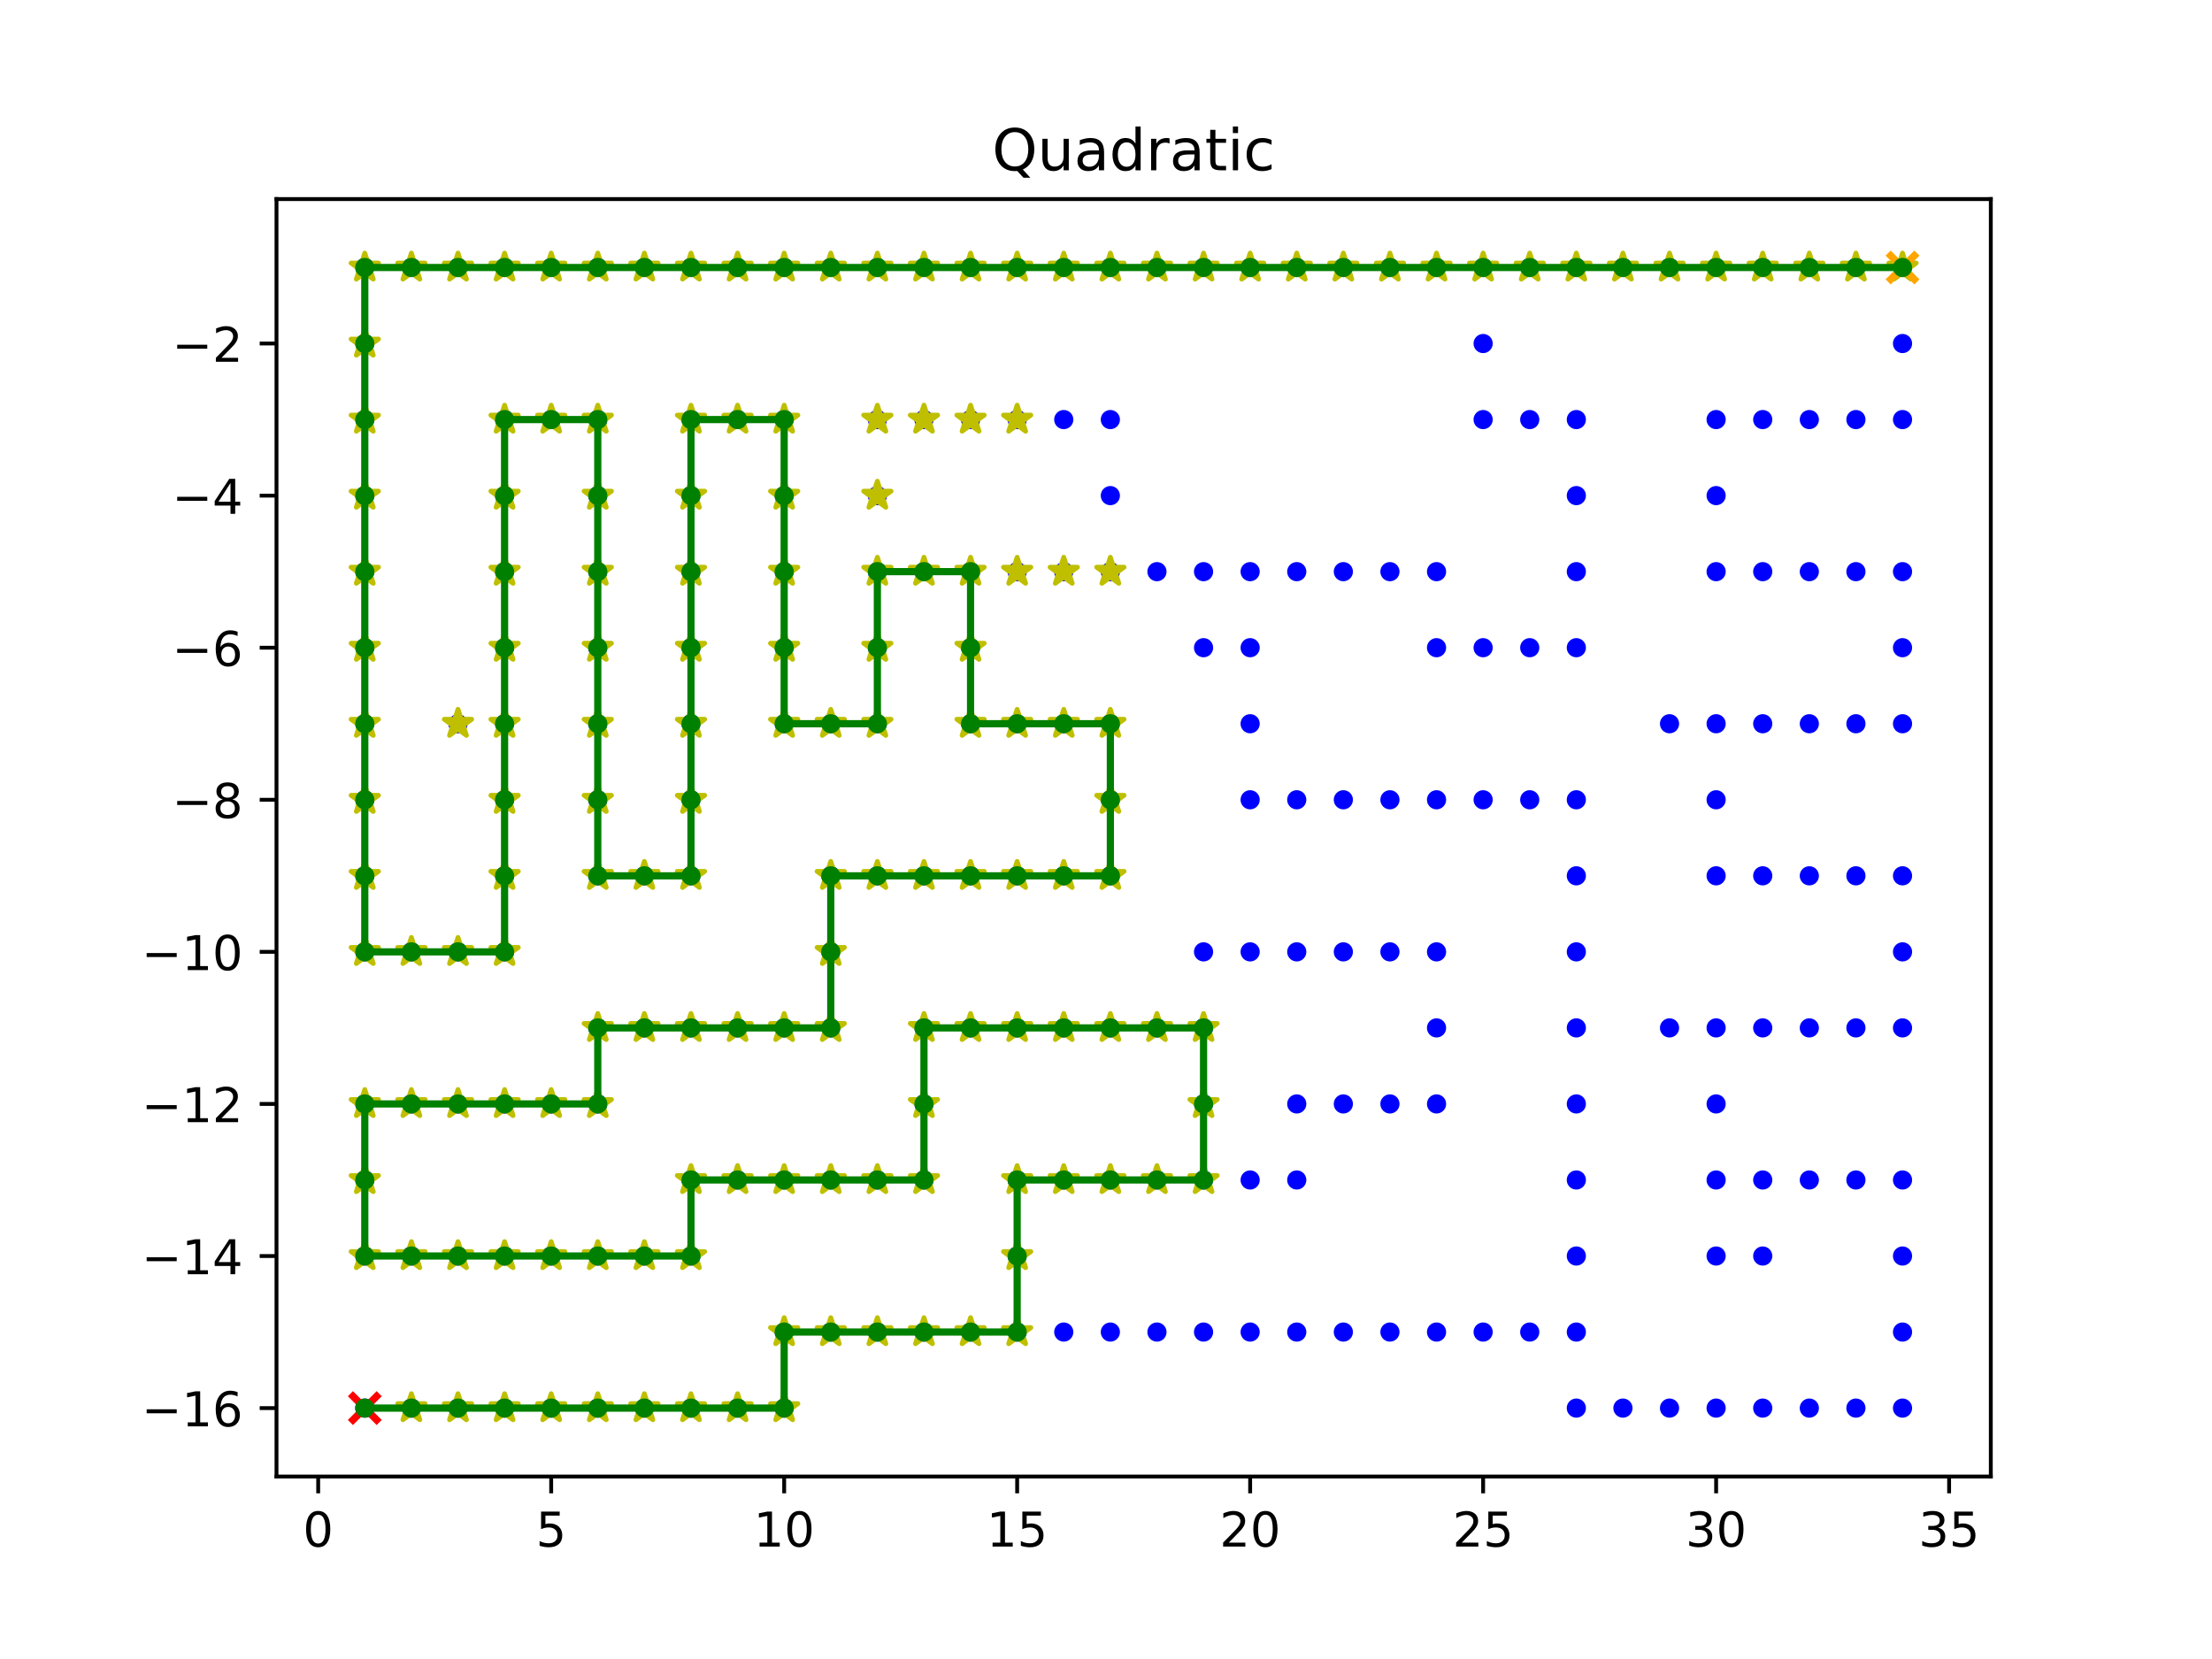 <?xml version="1.0" encoding="utf-8" standalone="no"?>
<!DOCTYPE svg PUBLIC "-//W3C//DTD SVG 1.1//EN"
  "http://www.w3.org/Graphics/SVG/1.1/DTD/svg11.dtd">
<!-- Created with matplotlib (https://matplotlib.org/) -->
<svg height="345.6pt" version="1.1" viewBox="0 0 460.8 345.6" width="460.8pt" xmlns="http://www.w3.org/2000/svg" xmlns:xlink="http://www.w3.org/1999/xlink">
 <defs>
  <style type="text/css">
*{stroke-linecap:butt;stroke-linejoin:round;}
  </style>
 </defs>
 <g id="figure_1">
  <g id="patch_1">
   <path d="M 0 345.6 
L 460.8 345.6 
L 460.8 0 
L 0 0 
z
" style="fill:#ffffff;"/>
  </g>
  <g id="axes_1">
   <g id="patch_2">
    <path d="M 57.6 307.584 
L 414.72 307.584 
L 414.72 41.472 
L 57.6 41.472 
z
" style="fill:#ffffff;"/>
   </g>
   <g id="PathCollection_1">
    <defs>
     <path d="M 0 1.5 
C 0.398 1.5 0.779 1.342 1.061 1.061 
C 1.342 0.779 1.5 0.398 1.5 0 
C 1.5 -0.398 1.342 -0.779 1.061 -1.061 
C 0.779 -1.342 0.398 -1.5 0 -1.5 
C -0.398 -1.5 -0.779 -1.342 -1.061 -1.061 
C -1.342 -0.779 -1.5 -0.398 -1.5 0 
C -1.5 0.398 -1.342 0.779 -1.061 1.061 
C -0.779 1.342 -0.398 1.5 0 1.5 
z
" id="mfe03c4fabc" style="stroke:#0000ff;"/>
    </defs>
    <g clip-path="url(#p1015803715)">
     <use style="fill:#0000ff;stroke:#0000ff;" x="75.992" xlink:href="#mfe03c4fabc" y="55.724"/>
     <use style="fill:#0000ff;stroke:#0000ff;" x="85.699" xlink:href="#mfe03c4fabc" y="55.724"/>
     <use style="fill:#0000ff;stroke:#0000ff;" x="95.406" xlink:href="#mfe03c4fabc" y="55.724"/>
     <use style="fill:#0000ff;stroke:#0000ff;" x="105.113" xlink:href="#mfe03c4fabc" y="55.724"/>
     <use style="fill:#0000ff;stroke:#0000ff;" x="114.821" xlink:href="#mfe03c4fabc" y="55.724"/>
     <use style="fill:#0000ff;stroke:#0000ff;" x="124.528" xlink:href="#mfe03c4fabc" y="55.724"/>
     <use style="fill:#0000ff;stroke:#0000ff;" x="134.235" xlink:href="#mfe03c4fabc" y="55.724"/>
     <use style="fill:#0000ff;stroke:#0000ff;" x="143.942" xlink:href="#mfe03c4fabc" y="55.724"/>
     <use style="fill:#0000ff;stroke:#0000ff;" x="153.649" xlink:href="#mfe03c4fabc" y="55.724"/>
     <use style="fill:#0000ff;stroke:#0000ff;" x="163.357" xlink:href="#mfe03c4fabc" y="55.724"/>
     <use style="fill:#0000ff;stroke:#0000ff;" x="173.064" xlink:href="#mfe03c4fabc" y="55.724"/>
     <use style="fill:#0000ff;stroke:#0000ff;" x="182.771" xlink:href="#mfe03c4fabc" y="55.724"/>
     <use style="fill:#0000ff;stroke:#0000ff;" x="192.478" xlink:href="#mfe03c4fabc" y="55.724"/>
     <use style="fill:#0000ff;stroke:#0000ff;" x="202.185" xlink:href="#mfe03c4fabc" y="55.724"/>
     <use style="fill:#0000ff;stroke:#0000ff;" x="211.892" xlink:href="#mfe03c4fabc" y="55.724"/>
     <use style="fill:#0000ff;stroke:#0000ff;" x="221.6" xlink:href="#mfe03c4fabc" y="55.724"/>
     <use style="fill:#0000ff;stroke:#0000ff;" x="231.307" xlink:href="#mfe03c4fabc" y="55.724"/>
     <use style="fill:#0000ff;stroke:#0000ff;" x="241.014" xlink:href="#mfe03c4fabc" y="55.724"/>
     <use style="fill:#0000ff;stroke:#0000ff;" x="250.721" xlink:href="#mfe03c4fabc" y="55.724"/>
     <use style="fill:#0000ff;stroke:#0000ff;" x="260.428" xlink:href="#mfe03c4fabc" y="55.724"/>
     <use style="fill:#0000ff;stroke:#0000ff;" x="270.136" xlink:href="#mfe03c4fabc" y="55.724"/>
     <use style="fill:#0000ff;stroke:#0000ff;" x="279.843" xlink:href="#mfe03c4fabc" y="55.724"/>
     <use style="fill:#0000ff;stroke:#0000ff;" x="289.55" xlink:href="#mfe03c4fabc" y="55.724"/>
     <use style="fill:#0000ff;stroke:#0000ff;" x="299.257" xlink:href="#mfe03c4fabc" y="55.724"/>
     <use style="fill:#0000ff;stroke:#0000ff;" x="308.964" xlink:href="#mfe03c4fabc" y="55.724"/>
     <use style="fill:#0000ff;stroke:#0000ff;" x="318.672" xlink:href="#mfe03c4fabc" y="55.724"/>
     <use style="fill:#0000ff;stroke:#0000ff;" x="328.379" xlink:href="#mfe03c4fabc" y="55.724"/>
     <use style="fill:#0000ff;stroke:#0000ff;" x="338.086" xlink:href="#mfe03c4fabc" y="55.724"/>
     <use style="fill:#0000ff;stroke:#0000ff;" x="347.793" xlink:href="#mfe03c4fabc" y="55.724"/>
     <use style="fill:#0000ff;stroke:#0000ff;" x="357.5" xlink:href="#mfe03c4fabc" y="55.724"/>
     <use style="fill:#0000ff;stroke:#0000ff;" x="367.207" xlink:href="#mfe03c4fabc" y="55.724"/>
     <use style="fill:#0000ff;stroke:#0000ff;" x="376.915" xlink:href="#mfe03c4fabc" y="55.724"/>
     <use style="fill:#0000ff;stroke:#0000ff;" x="386.622" xlink:href="#mfe03c4fabc" y="55.724"/>
     <use style="fill:#0000ff;stroke:#0000ff;" x="396.329" xlink:href="#mfe03c4fabc" y="55.724"/>
     <use style="fill:#0000ff;stroke:#0000ff;" x="75.992" xlink:href="#mfe03c4fabc" y="71.564"/>
     <use style="fill:#0000ff;stroke:#0000ff;" x="308.964" xlink:href="#mfe03c4fabc" y="71.564"/>
     <use style="fill:#0000ff;stroke:#0000ff;" x="396.329" xlink:href="#mfe03c4fabc" y="71.564"/>
     <use style="fill:#0000ff;stroke:#0000ff;" x="75.992" xlink:href="#mfe03c4fabc" y="87.405"/>
     <use style="fill:#0000ff;stroke:#0000ff;" x="105.113" xlink:href="#mfe03c4fabc" y="87.405"/>
     <use style="fill:#0000ff;stroke:#0000ff;" x="114.821" xlink:href="#mfe03c4fabc" y="87.405"/>
     <use style="fill:#0000ff;stroke:#0000ff;" x="124.528" xlink:href="#mfe03c4fabc" y="87.405"/>
     <use style="fill:#0000ff;stroke:#0000ff;" x="143.942" xlink:href="#mfe03c4fabc" y="87.405"/>
     <use style="fill:#0000ff;stroke:#0000ff;" x="153.649" xlink:href="#mfe03c4fabc" y="87.405"/>
     <use style="fill:#0000ff;stroke:#0000ff;" x="163.357" xlink:href="#mfe03c4fabc" y="87.405"/>
     <use style="fill:#0000ff;stroke:#0000ff;" x="182.771" xlink:href="#mfe03c4fabc" y="87.405"/>
     <use style="fill:#0000ff;stroke:#0000ff;" x="192.478" xlink:href="#mfe03c4fabc" y="87.405"/>
     <use style="fill:#0000ff;stroke:#0000ff;" x="202.185" xlink:href="#mfe03c4fabc" y="87.405"/>
     <use style="fill:#0000ff;stroke:#0000ff;" x="211.892" xlink:href="#mfe03c4fabc" y="87.405"/>
     <use style="fill:#0000ff;stroke:#0000ff;" x="221.6" xlink:href="#mfe03c4fabc" y="87.405"/>
     <use style="fill:#0000ff;stroke:#0000ff;" x="231.307" xlink:href="#mfe03c4fabc" y="87.405"/>
     <use style="fill:#0000ff;stroke:#0000ff;" x="308.964" xlink:href="#mfe03c4fabc" y="87.405"/>
     <use style="fill:#0000ff;stroke:#0000ff;" x="318.672" xlink:href="#mfe03c4fabc" y="87.405"/>
     <use style="fill:#0000ff;stroke:#0000ff;" x="328.379" xlink:href="#mfe03c4fabc" y="87.405"/>
     <use style="fill:#0000ff;stroke:#0000ff;" x="357.5" xlink:href="#mfe03c4fabc" y="87.405"/>
     <use style="fill:#0000ff;stroke:#0000ff;" x="367.207" xlink:href="#mfe03c4fabc" y="87.405"/>
     <use style="fill:#0000ff;stroke:#0000ff;" x="376.915" xlink:href="#mfe03c4fabc" y="87.405"/>
     <use style="fill:#0000ff;stroke:#0000ff;" x="386.622" xlink:href="#mfe03c4fabc" y="87.405"/>
     <use style="fill:#0000ff;stroke:#0000ff;" x="396.329" xlink:href="#mfe03c4fabc" y="87.405"/>
     <use style="fill:#0000ff;stroke:#0000ff;" x="75.992" xlink:href="#mfe03c4fabc" y="103.245"/>
     <use style="fill:#0000ff;stroke:#0000ff;" x="105.113" xlink:href="#mfe03c4fabc" y="103.245"/>
     <use style="fill:#0000ff;stroke:#0000ff;" x="124.528" xlink:href="#mfe03c4fabc" y="103.245"/>
     <use style="fill:#0000ff;stroke:#0000ff;" x="143.942" xlink:href="#mfe03c4fabc" y="103.245"/>
     <use style="fill:#0000ff;stroke:#0000ff;" x="163.357" xlink:href="#mfe03c4fabc" y="103.245"/>
     <use style="fill:#0000ff;stroke:#0000ff;" x="182.771" xlink:href="#mfe03c4fabc" y="103.245"/>
     <use style="fill:#0000ff;stroke:#0000ff;" x="231.307" xlink:href="#mfe03c4fabc" y="103.245"/>
     <use style="fill:#0000ff;stroke:#0000ff;" x="328.379" xlink:href="#mfe03c4fabc" y="103.245"/>
     <use style="fill:#0000ff;stroke:#0000ff;" x="357.5" xlink:href="#mfe03c4fabc" y="103.245"/>
     <use style="fill:#0000ff;stroke:#0000ff;" x="75.992" xlink:href="#mfe03c4fabc" y="119.086"/>
     <use style="fill:#0000ff;stroke:#0000ff;" x="105.113" xlink:href="#mfe03c4fabc" y="119.086"/>
     <use style="fill:#0000ff;stroke:#0000ff;" x="124.528" xlink:href="#mfe03c4fabc" y="119.086"/>
     <use style="fill:#0000ff;stroke:#0000ff;" x="143.942" xlink:href="#mfe03c4fabc" y="119.086"/>
     <use style="fill:#0000ff;stroke:#0000ff;" x="163.357" xlink:href="#mfe03c4fabc" y="119.086"/>
     <use style="fill:#0000ff;stroke:#0000ff;" x="182.771" xlink:href="#mfe03c4fabc" y="119.086"/>
     <use style="fill:#0000ff;stroke:#0000ff;" x="192.478" xlink:href="#mfe03c4fabc" y="119.086"/>
     <use style="fill:#0000ff;stroke:#0000ff;" x="202.185" xlink:href="#mfe03c4fabc" y="119.086"/>
     <use style="fill:#0000ff;stroke:#0000ff;" x="211.892" xlink:href="#mfe03c4fabc" y="119.086"/>
     <use style="fill:#0000ff;stroke:#0000ff;" x="221.6" xlink:href="#mfe03c4fabc" y="119.086"/>
     <use style="fill:#0000ff;stroke:#0000ff;" x="231.307" xlink:href="#mfe03c4fabc" y="119.086"/>
     <use style="fill:#0000ff;stroke:#0000ff;" x="241.014" xlink:href="#mfe03c4fabc" y="119.086"/>
     <use style="fill:#0000ff;stroke:#0000ff;" x="250.721" xlink:href="#mfe03c4fabc" y="119.086"/>
     <use style="fill:#0000ff;stroke:#0000ff;" x="260.428" xlink:href="#mfe03c4fabc" y="119.086"/>
     <use style="fill:#0000ff;stroke:#0000ff;" x="270.136" xlink:href="#mfe03c4fabc" y="119.086"/>
     <use style="fill:#0000ff;stroke:#0000ff;" x="279.843" xlink:href="#mfe03c4fabc" y="119.086"/>
     <use style="fill:#0000ff;stroke:#0000ff;" x="289.55" xlink:href="#mfe03c4fabc" y="119.086"/>
     <use style="fill:#0000ff;stroke:#0000ff;" x="299.257" xlink:href="#mfe03c4fabc" y="119.086"/>
     <use style="fill:#0000ff;stroke:#0000ff;" x="328.379" xlink:href="#mfe03c4fabc" y="119.086"/>
     <use style="fill:#0000ff;stroke:#0000ff;" x="357.5" xlink:href="#mfe03c4fabc" y="119.086"/>
     <use style="fill:#0000ff;stroke:#0000ff;" x="367.207" xlink:href="#mfe03c4fabc" y="119.086"/>
     <use style="fill:#0000ff;stroke:#0000ff;" x="376.915" xlink:href="#mfe03c4fabc" y="119.086"/>
     <use style="fill:#0000ff;stroke:#0000ff;" x="386.622" xlink:href="#mfe03c4fabc" y="119.086"/>
     <use style="fill:#0000ff;stroke:#0000ff;" x="396.329" xlink:href="#mfe03c4fabc" y="119.086"/>
     <use style="fill:#0000ff;stroke:#0000ff;" x="75.992" xlink:href="#mfe03c4fabc" y="134.926"/>
     <use style="fill:#0000ff;stroke:#0000ff;" x="105.113" xlink:href="#mfe03c4fabc" y="134.926"/>
     <use style="fill:#0000ff;stroke:#0000ff;" x="124.528" xlink:href="#mfe03c4fabc" y="134.926"/>
     <use style="fill:#0000ff;stroke:#0000ff;" x="143.942" xlink:href="#mfe03c4fabc" y="134.926"/>
     <use style="fill:#0000ff;stroke:#0000ff;" x="163.357" xlink:href="#mfe03c4fabc" y="134.926"/>
     <use style="fill:#0000ff;stroke:#0000ff;" x="182.771" xlink:href="#mfe03c4fabc" y="134.926"/>
     <use style="fill:#0000ff;stroke:#0000ff;" x="202.185" xlink:href="#mfe03c4fabc" y="134.926"/>
     <use style="fill:#0000ff;stroke:#0000ff;" x="250.721" xlink:href="#mfe03c4fabc" y="134.926"/>
     <use style="fill:#0000ff;stroke:#0000ff;" x="260.428" xlink:href="#mfe03c4fabc" y="134.926"/>
     <use style="fill:#0000ff;stroke:#0000ff;" x="299.257" xlink:href="#mfe03c4fabc" y="134.926"/>
     <use style="fill:#0000ff;stroke:#0000ff;" x="308.964" xlink:href="#mfe03c4fabc" y="134.926"/>
     <use style="fill:#0000ff;stroke:#0000ff;" x="318.672" xlink:href="#mfe03c4fabc" y="134.926"/>
     <use style="fill:#0000ff;stroke:#0000ff;" x="328.379" xlink:href="#mfe03c4fabc" y="134.926"/>
     <use style="fill:#0000ff;stroke:#0000ff;" x="396.329" xlink:href="#mfe03c4fabc" y="134.926"/>
     <use style="fill:#0000ff;stroke:#0000ff;" x="75.992" xlink:href="#mfe03c4fabc" y="150.767"/>
     <use style="fill:#0000ff;stroke:#0000ff;" x="95.406" xlink:href="#mfe03c4fabc" y="150.767"/>
     <use style="fill:#0000ff;stroke:#0000ff;" x="105.113" xlink:href="#mfe03c4fabc" y="150.767"/>
     <use style="fill:#0000ff;stroke:#0000ff;" x="124.528" xlink:href="#mfe03c4fabc" y="150.767"/>
     <use style="fill:#0000ff;stroke:#0000ff;" x="143.942" xlink:href="#mfe03c4fabc" y="150.767"/>
     <use style="fill:#0000ff;stroke:#0000ff;" x="163.357" xlink:href="#mfe03c4fabc" y="150.767"/>
     <use style="fill:#0000ff;stroke:#0000ff;" x="173.064" xlink:href="#mfe03c4fabc" y="150.767"/>
     <use style="fill:#0000ff;stroke:#0000ff;" x="182.771" xlink:href="#mfe03c4fabc" y="150.767"/>
     <use style="fill:#0000ff;stroke:#0000ff;" x="202.185" xlink:href="#mfe03c4fabc" y="150.767"/>
     <use style="fill:#0000ff;stroke:#0000ff;" x="211.892" xlink:href="#mfe03c4fabc" y="150.767"/>
     <use style="fill:#0000ff;stroke:#0000ff;" x="221.6" xlink:href="#mfe03c4fabc" y="150.767"/>
     <use style="fill:#0000ff;stroke:#0000ff;" x="231.307" xlink:href="#mfe03c4fabc" y="150.767"/>
     <use style="fill:#0000ff;stroke:#0000ff;" x="260.428" xlink:href="#mfe03c4fabc" y="150.767"/>
     <use style="fill:#0000ff;stroke:#0000ff;" x="347.793" xlink:href="#mfe03c4fabc" y="150.767"/>
     <use style="fill:#0000ff;stroke:#0000ff;" x="357.5" xlink:href="#mfe03c4fabc" y="150.767"/>
     <use style="fill:#0000ff;stroke:#0000ff;" x="367.207" xlink:href="#mfe03c4fabc" y="150.767"/>
     <use style="fill:#0000ff;stroke:#0000ff;" x="376.915" xlink:href="#mfe03c4fabc" y="150.767"/>
     <use style="fill:#0000ff;stroke:#0000ff;" x="386.622" xlink:href="#mfe03c4fabc" y="150.767"/>
     <use style="fill:#0000ff;stroke:#0000ff;" x="396.329" xlink:href="#mfe03c4fabc" y="150.767"/>
     <use style="fill:#0000ff;stroke:#0000ff;" x="75.992" xlink:href="#mfe03c4fabc" y="166.608"/>
     <use style="fill:#0000ff;stroke:#0000ff;" x="105.113" xlink:href="#mfe03c4fabc" y="166.608"/>
     <use style="fill:#0000ff;stroke:#0000ff;" x="124.528" xlink:href="#mfe03c4fabc" y="166.608"/>
     <use style="fill:#0000ff;stroke:#0000ff;" x="143.942" xlink:href="#mfe03c4fabc" y="166.608"/>
     <use style="fill:#0000ff;stroke:#0000ff;" x="231.307" xlink:href="#mfe03c4fabc" y="166.608"/>
     <use style="fill:#0000ff;stroke:#0000ff;" x="260.428" xlink:href="#mfe03c4fabc" y="166.608"/>
     <use style="fill:#0000ff;stroke:#0000ff;" x="270.136" xlink:href="#mfe03c4fabc" y="166.608"/>
     <use style="fill:#0000ff;stroke:#0000ff;" x="279.843" xlink:href="#mfe03c4fabc" y="166.608"/>
     <use style="fill:#0000ff;stroke:#0000ff;" x="289.55" xlink:href="#mfe03c4fabc" y="166.608"/>
     <use style="fill:#0000ff;stroke:#0000ff;" x="299.257" xlink:href="#mfe03c4fabc" y="166.608"/>
     <use style="fill:#0000ff;stroke:#0000ff;" x="308.964" xlink:href="#mfe03c4fabc" y="166.608"/>
     <use style="fill:#0000ff;stroke:#0000ff;" x="318.672" xlink:href="#mfe03c4fabc" y="166.608"/>
     <use style="fill:#0000ff;stroke:#0000ff;" x="328.379" xlink:href="#mfe03c4fabc" y="166.608"/>
     <use style="fill:#0000ff;stroke:#0000ff;" x="357.5" xlink:href="#mfe03c4fabc" y="166.608"/>
     <use style="fill:#0000ff;stroke:#0000ff;" x="75.992" xlink:href="#mfe03c4fabc" y="182.448"/>
     <use style="fill:#0000ff;stroke:#0000ff;" x="105.113" xlink:href="#mfe03c4fabc" y="182.448"/>
     <use style="fill:#0000ff;stroke:#0000ff;" x="124.528" xlink:href="#mfe03c4fabc" y="182.448"/>
     <use style="fill:#0000ff;stroke:#0000ff;" x="134.235" xlink:href="#mfe03c4fabc" y="182.448"/>
     <use style="fill:#0000ff;stroke:#0000ff;" x="143.942" xlink:href="#mfe03c4fabc" y="182.448"/>
     <use style="fill:#0000ff;stroke:#0000ff;" x="173.064" xlink:href="#mfe03c4fabc" y="182.448"/>
     <use style="fill:#0000ff;stroke:#0000ff;" x="182.771" xlink:href="#mfe03c4fabc" y="182.448"/>
     <use style="fill:#0000ff;stroke:#0000ff;" x="192.478" xlink:href="#mfe03c4fabc" y="182.448"/>
     <use style="fill:#0000ff;stroke:#0000ff;" x="202.185" xlink:href="#mfe03c4fabc" y="182.448"/>
     <use style="fill:#0000ff;stroke:#0000ff;" x="211.892" xlink:href="#mfe03c4fabc" y="182.448"/>
     <use style="fill:#0000ff;stroke:#0000ff;" x="221.6" xlink:href="#mfe03c4fabc" y="182.448"/>
     <use style="fill:#0000ff;stroke:#0000ff;" x="231.307" xlink:href="#mfe03c4fabc" y="182.448"/>
     <use style="fill:#0000ff;stroke:#0000ff;" x="328.379" xlink:href="#mfe03c4fabc" y="182.448"/>
     <use style="fill:#0000ff;stroke:#0000ff;" x="357.5" xlink:href="#mfe03c4fabc" y="182.448"/>
     <use style="fill:#0000ff;stroke:#0000ff;" x="367.207" xlink:href="#mfe03c4fabc" y="182.448"/>
     <use style="fill:#0000ff;stroke:#0000ff;" x="376.915" xlink:href="#mfe03c4fabc" y="182.448"/>
     <use style="fill:#0000ff;stroke:#0000ff;" x="386.622" xlink:href="#mfe03c4fabc" y="182.448"/>
     <use style="fill:#0000ff;stroke:#0000ff;" x="396.329" xlink:href="#mfe03c4fabc" y="182.448"/>
     <use style="fill:#0000ff;stroke:#0000ff;" x="75.992" xlink:href="#mfe03c4fabc" y="198.289"/>
     <use style="fill:#0000ff;stroke:#0000ff;" x="85.699" xlink:href="#mfe03c4fabc" y="198.289"/>
     <use style="fill:#0000ff;stroke:#0000ff;" x="95.406" xlink:href="#mfe03c4fabc" y="198.289"/>
     <use style="fill:#0000ff;stroke:#0000ff;" x="105.113" xlink:href="#mfe03c4fabc" y="198.289"/>
     <use style="fill:#0000ff;stroke:#0000ff;" x="173.064" xlink:href="#mfe03c4fabc" y="198.289"/>
     <use style="fill:#0000ff;stroke:#0000ff;" x="250.721" xlink:href="#mfe03c4fabc" y="198.289"/>
     <use style="fill:#0000ff;stroke:#0000ff;" x="260.428" xlink:href="#mfe03c4fabc" y="198.289"/>
     <use style="fill:#0000ff;stroke:#0000ff;" x="270.136" xlink:href="#mfe03c4fabc" y="198.289"/>
     <use style="fill:#0000ff;stroke:#0000ff;" x="279.843" xlink:href="#mfe03c4fabc" y="198.289"/>
     <use style="fill:#0000ff;stroke:#0000ff;" x="289.55" xlink:href="#mfe03c4fabc" y="198.289"/>
     <use style="fill:#0000ff;stroke:#0000ff;" x="299.257" xlink:href="#mfe03c4fabc" y="198.289"/>
     <use style="fill:#0000ff;stroke:#0000ff;" x="328.379" xlink:href="#mfe03c4fabc" y="198.289"/>
     <use style="fill:#0000ff;stroke:#0000ff;" x="396.329" xlink:href="#mfe03c4fabc" y="198.289"/>
     <use style="fill:#0000ff;stroke:#0000ff;" x="124.528" xlink:href="#mfe03c4fabc" y="214.129"/>
     <use style="fill:#0000ff;stroke:#0000ff;" x="134.235" xlink:href="#mfe03c4fabc" y="214.129"/>
     <use style="fill:#0000ff;stroke:#0000ff;" x="143.942" xlink:href="#mfe03c4fabc" y="214.129"/>
     <use style="fill:#0000ff;stroke:#0000ff;" x="153.649" xlink:href="#mfe03c4fabc" y="214.129"/>
     <use style="fill:#0000ff;stroke:#0000ff;" x="163.357" xlink:href="#mfe03c4fabc" y="214.129"/>
     <use style="fill:#0000ff;stroke:#0000ff;" x="173.064" xlink:href="#mfe03c4fabc" y="214.129"/>
     <use style="fill:#0000ff;stroke:#0000ff;" x="192.478" xlink:href="#mfe03c4fabc" y="214.129"/>
     <use style="fill:#0000ff;stroke:#0000ff;" x="202.185" xlink:href="#mfe03c4fabc" y="214.129"/>
     <use style="fill:#0000ff;stroke:#0000ff;" x="211.892" xlink:href="#mfe03c4fabc" y="214.129"/>
     <use style="fill:#0000ff;stroke:#0000ff;" x="221.6" xlink:href="#mfe03c4fabc" y="214.129"/>
     <use style="fill:#0000ff;stroke:#0000ff;" x="231.307" xlink:href="#mfe03c4fabc" y="214.129"/>
     <use style="fill:#0000ff;stroke:#0000ff;" x="241.014" xlink:href="#mfe03c4fabc" y="214.129"/>
     <use style="fill:#0000ff;stroke:#0000ff;" x="250.721" xlink:href="#mfe03c4fabc" y="214.129"/>
     <use style="fill:#0000ff;stroke:#0000ff;" x="299.257" xlink:href="#mfe03c4fabc" y="214.129"/>
     <use style="fill:#0000ff;stroke:#0000ff;" x="328.379" xlink:href="#mfe03c4fabc" y="214.129"/>
     <use style="fill:#0000ff;stroke:#0000ff;" x="347.793" xlink:href="#mfe03c4fabc" y="214.129"/>
     <use style="fill:#0000ff;stroke:#0000ff;" x="357.5" xlink:href="#mfe03c4fabc" y="214.129"/>
     <use style="fill:#0000ff;stroke:#0000ff;" x="367.207" xlink:href="#mfe03c4fabc" y="214.129"/>
     <use style="fill:#0000ff;stroke:#0000ff;" x="376.915" xlink:href="#mfe03c4fabc" y="214.129"/>
     <use style="fill:#0000ff;stroke:#0000ff;" x="386.622" xlink:href="#mfe03c4fabc" y="214.129"/>
     <use style="fill:#0000ff;stroke:#0000ff;" x="396.329" xlink:href="#mfe03c4fabc" y="214.129"/>
     <use style="fill:#0000ff;stroke:#0000ff;" x="75.992" xlink:href="#mfe03c4fabc" y="229.97"/>
     <use style="fill:#0000ff;stroke:#0000ff;" x="85.699" xlink:href="#mfe03c4fabc" y="229.97"/>
     <use style="fill:#0000ff;stroke:#0000ff;" x="95.406" xlink:href="#mfe03c4fabc" y="229.97"/>
     <use style="fill:#0000ff;stroke:#0000ff;" x="105.113" xlink:href="#mfe03c4fabc" y="229.97"/>
     <use style="fill:#0000ff;stroke:#0000ff;" x="114.821" xlink:href="#mfe03c4fabc" y="229.97"/>
     <use style="fill:#0000ff;stroke:#0000ff;" x="124.528" xlink:href="#mfe03c4fabc" y="229.97"/>
     <use style="fill:#0000ff;stroke:#0000ff;" x="192.478" xlink:href="#mfe03c4fabc" y="229.97"/>
     <use style="fill:#0000ff;stroke:#0000ff;" x="250.721" xlink:href="#mfe03c4fabc" y="229.97"/>
     <use style="fill:#0000ff;stroke:#0000ff;" x="270.136" xlink:href="#mfe03c4fabc" y="229.97"/>
     <use style="fill:#0000ff;stroke:#0000ff;" x="279.843" xlink:href="#mfe03c4fabc" y="229.97"/>
     <use style="fill:#0000ff;stroke:#0000ff;" x="289.55" xlink:href="#mfe03c4fabc" y="229.97"/>
     <use style="fill:#0000ff;stroke:#0000ff;" x="299.257" xlink:href="#mfe03c4fabc" y="229.97"/>
     <use style="fill:#0000ff;stroke:#0000ff;" x="328.379" xlink:href="#mfe03c4fabc" y="229.97"/>
     <use style="fill:#0000ff;stroke:#0000ff;" x="357.5" xlink:href="#mfe03c4fabc" y="229.97"/>
     <use style="fill:#0000ff;stroke:#0000ff;" x="75.992" xlink:href="#mfe03c4fabc" y="245.81"/>
     <use style="fill:#0000ff;stroke:#0000ff;" x="143.942" xlink:href="#mfe03c4fabc" y="245.81"/>
     <use style="fill:#0000ff;stroke:#0000ff;" x="153.649" xlink:href="#mfe03c4fabc" y="245.81"/>
     <use style="fill:#0000ff;stroke:#0000ff;" x="163.357" xlink:href="#mfe03c4fabc" y="245.81"/>
     <use style="fill:#0000ff;stroke:#0000ff;" x="173.064" xlink:href="#mfe03c4fabc" y="245.81"/>
     <use style="fill:#0000ff;stroke:#0000ff;" x="182.771" xlink:href="#mfe03c4fabc" y="245.81"/>
     <use style="fill:#0000ff;stroke:#0000ff;" x="192.478" xlink:href="#mfe03c4fabc" y="245.81"/>
     <use style="fill:#0000ff;stroke:#0000ff;" x="211.892" xlink:href="#mfe03c4fabc" y="245.81"/>
     <use style="fill:#0000ff;stroke:#0000ff;" x="221.6" xlink:href="#mfe03c4fabc" y="245.81"/>
     <use style="fill:#0000ff;stroke:#0000ff;" x="231.307" xlink:href="#mfe03c4fabc" y="245.81"/>
     <use style="fill:#0000ff;stroke:#0000ff;" x="241.014" xlink:href="#mfe03c4fabc" y="245.81"/>
     <use style="fill:#0000ff;stroke:#0000ff;" x="250.721" xlink:href="#mfe03c4fabc" y="245.81"/>
     <use style="fill:#0000ff;stroke:#0000ff;" x="260.428" xlink:href="#mfe03c4fabc" y="245.81"/>
     <use style="fill:#0000ff;stroke:#0000ff;" x="270.136" xlink:href="#mfe03c4fabc" y="245.81"/>
     <use style="fill:#0000ff;stroke:#0000ff;" x="328.379" xlink:href="#mfe03c4fabc" y="245.81"/>
     <use style="fill:#0000ff;stroke:#0000ff;" x="357.5" xlink:href="#mfe03c4fabc" y="245.81"/>
     <use style="fill:#0000ff;stroke:#0000ff;" x="367.207" xlink:href="#mfe03c4fabc" y="245.81"/>
     <use style="fill:#0000ff;stroke:#0000ff;" x="376.915" xlink:href="#mfe03c4fabc" y="245.81"/>
     <use style="fill:#0000ff;stroke:#0000ff;" x="386.622" xlink:href="#mfe03c4fabc" y="245.81"/>
     <use style="fill:#0000ff;stroke:#0000ff;" x="396.329" xlink:href="#mfe03c4fabc" y="245.81"/>
     <use style="fill:#0000ff;stroke:#0000ff;" x="75.992" xlink:href="#mfe03c4fabc" y="261.651"/>
     <use style="fill:#0000ff;stroke:#0000ff;" x="85.699" xlink:href="#mfe03c4fabc" y="261.651"/>
     <use style="fill:#0000ff;stroke:#0000ff;" x="95.406" xlink:href="#mfe03c4fabc" y="261.651"/>
     <use style="fill:#0000ff;stroke:#0000ff;" x="105.113" xlink:href="#mfe03c4fabc" y="261.651"/>
     <use style="fill:#0000ff;stroke:#0000ff;" x="114.821" xlink:href="#mfe03c4fabc" y="261.651"/>
     <use style="fill:#0000ff;stroke:#0000ff;" x="124.528" xlink:href="#mfe03c4fabc" y="261.651"/>
     <use style="fill:#0000ff;stroke:#0000ff;" x="134.235" xlink:href="#mfe03c4fabc" y="261.651"/>
     <use style="fill:#0000ff;stroke:#0000ff;" x="143.942" xlink:href="#mfe03c4fabc" y="261.651"/>
     <use style="fill:#0000ff;stroke:#0000ff;" x="211.892" xlink:href="#mfe03c4fabc" y="261.651"/>
     <use style="fill:#0000ff;stroke:#0000ff;" x="328.379" xlink:href="#mfe03c4fabc" y="261.651"/>
     <use style="fill:#0000ff;stroke:#0000ff;" x="357.5" xlink:href="#mfe03c4fabc" y="261.651"/>
     <use style="fill:#0000ff;stroke:#0000ff;" x="367.207" xlink:href="#mfe03c4fabc" y="261.651"/>
     <use style="fill:#0000ff;stroke:#0000ff;" x="396.329" xlink:href="#mfe03c4fabc" y="261.651"/>
     <use style="fill:#0000ff;stroke:#0000ff;" x="163.357" xlink:href="#mfe03c4fabc" y="277.491"/>
     <use style="fill:#0000ff;stroke:#0000ff;" x="173.064" xlink:href="#mfe03c4fabc" y="277.491"/>
     <use style="fill:#0000ff;stroke:#0000ff;" x="182.771" xlink:href="#mfe03c4fabc" y="277.491"/>
     <use style="fill:#0000ff;stroke:#0000ff;" x="192.478" xlink:href="#mfe03c4fabc" y="277.491"/>
     <use style="fill:#0000ff;stroke:#0000ff;" x="202.185" xlink:href="#mfe03c4fabc" y="277.491"/>
     <use style="fill:#0000ff;stroke:#0000ff;" x="211.892" xlink:href="#mfe03c4fabc" y="277.491"/>
     <use style="fill:#0000ff;stroke:#0000ff;" x="221.6" xlink:href="#mfe03c4fabc" y="277.491"/>
     <use style="fill:#0000ff;stroke:#0000ff;" x="231.307" xlink:href="#mfe03c4fabc" y="277.491"/>
     <use style="fill:#0000ff;stroke:#0000ff;" x="241.014" xlink:href="#mfe03c4fabc" y="277.491"/>
     <use style="fill:#0000ff;stroke:#0000ff;" x="250.721" xlink:href="#mfe03c4fabc" y="277.491"/>
     <use style="fill:#0000ff;stroke:#0000ff;" x="260.428" xlink:href="#mfe03c4fabc" y="277.491"/>
     <use style="fill:#0000ff;stroke:#0000ff;" x="270.136" xlink:href="#mfe03c4fabc" y="277.491"/>
     <use style="fill:#0000ff;stroke:#0000ff;" x="279.843" xlink:href="#mfe03c4fabc" y="277.491"/>
     <use style="fill:#0000ff;stroke:#0000ff;" x="289.55" xlink:href="#mfe03c4fabc" y="277.491"/>
     <use style="fill:#0000ff;stroke:#0000ff;" x="299.257" xlink:href="#mfe03c4fabc" y="277.491"/>
     <use style="fill:#0000ff;stroke:#0000ff;" x="308.964" xlink:href="#mfe03c4fabc" y="277.491"/>
     <use style="fill:#0000ff;stroke:#0000ff;" x="318.672" xlink:href="#mfe03c4fabc" y="277.491"/>
     <use style="fill:#0000ff;stroke:#0000ff;" x="328.379" xlink:href="#mfe03c4fabc" y="277.491"/>
     <use style="fill:#0000ff;stroke:#0000ff;" x="396.329" xlink:href="#mfe03c4fabc" y="277.491"/>
     <use style="fill:#0000ff;stroke:#0000ff;" x="75.992" xlink:href="#mfe03c4fabc" y="293.332"/>
     <use style="fill:#0000ff;stroke:#0000ff;" x="85.699" xlink:href="#mfe03c4fabc" y="293.332"/>
     <use style="fill:#0000ff;stroke:#0000ff;" x="95.406" xlink:href="#mfe03c4fabc" y="293.332"/>
     <use style="fill:#0000ff;stroke:#0000ff;" x="105.113" xlink:href="#mfe03c4fabc" y="293.332"/>
     <use style="fill:#0000ff;stroke:#0000ff;" x="114.821" xlink:href="#mfe03c4fabc" y="293.332"/>
     <use style="fill:#0000ff;stroke:#0000ff;" x="124.528" xlink:href="#mfe03c4fabc" y="293.332"/>
     <use style="fill:#0000ff;stroke:#0000ff;" x="134.235" xlink:href="#mfe03c4fabc" y="293.332"/>
     <use style="fill:#0000ff;stroke:#0000ff;" x="143.942" xlink:href="#mfe03c4fabc" y="293.332"/>
     <use style="fill:#0000ff;stroke:#0000ff;" x="153.649" xlink:href="#mfe03c4fabc" y="293.332"/>
     <use style="fill:#0000ff;stroke:#0000ff;" x="163.357" xlink:href="#mfe03c4fabc" y="293.332"/>
     <use style="fill:#0000ff;stroke:#0000ff;" x="328.379" xlink:href="#mfe03c4fabc" y="293.332"/>
     <use style="fill:#0000ff;stroke:#0000ff;" x="338.086" xlink:href="#mfe03c4fabc" y="293.332"/>
     <use style="fill:#0000ff;stroke:#0000ff;" x="347.793" xlink:href="#mfe03c4fabc" y="293.332"/>
     <use style="fill:#0000ff;stroke:#0000ff;" x="357.5" xlink:href="#mfe03c4fabc" y="293.332"/>
     <use style="fill:#0000ff;stroke:#0000ff;" x="367.207" xlink:href="#mfe03c4fabc" y="293.332"/>
     <use style="fill:#0000ff;stroke:#0000ff;" x="376.915" xlink:href="#mfe03c4fabc" y="293.332"/>
     <use style="fill:#0000ff;stroke:#0000ff;" x="386.622" xlink:href="#mfe03c4fabc" y="293.332"/>
     <use style="fill:#0000ff;stroke:#0000ff;" x="396.329" xlink:href="#mfe03c4fabc" y="293.332"/>
    </g>
   </g>
   <g id="PathCollection_2">
    <defs>
     <path d="M 0 -3 
L -0.674 -0.927 
L -2.853 -0.927 
L -1.09 0.354 
L -1.763 2.427 
L -0 1.146 
L 1.763 2.427 
L 1.09 0.354 
L 2.853 -0.927 
L 0.674 -0.927 
z
" id="m7202bac8c7" style="stroke:#bfbf00;"/>
    </defs>
    <g clip-path="url(#p1015803715)">
     <use style="fill:#bfbf00;stroke:#bfbf00;" x="75.992" xlink:href="#m7202bac8c7" y="55.724"/>
     <use style="fill:#bfbf00;stroke:#bfbf00;" x="85.699" xlink:href="#m7202bac8c7" y="55.724"/>
     <use style="fill:#bfbf00;stroke:#bfbf00;" x="95.406" xlink:href="#m7202bac8c7" y="55.724"/>
     <use style="fill:#bfbf00;stroke:#bfbf00;" x="105.113" xlink:href="#m7202bac8c7" y="55.724"/>
     <use style="fill:#bfbf00;stroke:#bfbf00;" x="114.821" xlink:href="#m7202bac8c7" y="55.724"/>
     <use style="fill:#bfbf00;stroke:#bfbf00;" x="124.528" xlink:href="#m7202bac8c7" y="55.724"/>
     <use style="fill:#bfbf00;stroke:#bfbf00;" x="134.235" xlink:href="#m7202bac8c7" y="55.724"/>
     <use style="fill:#bfbf00;stroke:#bfbf00;" x="143.942" xlink:href="#m7202bac8c7" y="55.724"/>
     <use style="fill:#bfbf00;stroke:#bfbf00;" x="153.649" xlink:href="#m7202bac8c7" y="55.724"/>
     <use style="fill:#bfbf00;stroke:#bfbf00;" x="163.357" xlink:href="#m7202bac8c7" y="55.724"/>
     <use style="fill:#bfbf00;stroke:#bfbf00;" x="173.064" xlink:href="#m7202bac8c7" y="55.724"/>
     <use style="fill:#bfbf00;stroke:#bfbf00;" x="182.771" xlink:href="#m7202bac8c7" y="55.724"/>
     <use style="fill:#bfbf00;stroke:#bfbf00;" x="192.478" xlink:href="#m7202bac8c7" y="55.724"/>
     <use style="fill:#bfbf00;stroke:#bfbf00;" x="202.185" xlink:href="#m7202bac8c7" y="55.724"/>
     <use style="fill:#bfbf00;stroke:#bfbf00;" x="211.892" xlink:href="#m7202bac8c7" y="55.724"/>
     <use style="fill:#bfbf00;stroke:#bfbf00;" x="221.6" xlink:href="#m7202bac8c7" y="55.724"/>
     <use style="fill:#bfbf00;stroke:#bfbf00;" x="231.307" xlink:href="#m7202bac8c7" y="55.724"/>
     <use style="fill:#bfbf00;stroke:#bfbf00;" x="241.014" xlink:href="#m7202bac8c7" y="55.724"/>
     <use style="fill:#bfbf00;stroke:#bfbf00;" x="250.721" xlink:href="#m7202bac8c7" y="55.724"/>
     <use style="fill:#bfbf00;stroke:#bfbf00;" x="260.428" xlink:href="#m7202bac8c7" y="55.724"/>
     <use style="fill:#bfbf00;stroke:#bfbf00;" x="270.136" xlink:href="#m7202bac8c7" y="55.724"/>
     <use style="fill:#bfbf00;stroke:#bfbf00;" x="279.843" xlink:href="#m7202bac8c7" y="55.724"/>
     <use style="fill:#bfbf00;stroke:#bfbf00;" x="289.55" xlink:href="#m7202bac8c7" y="55.724"/>
     <use style="fill:#bfbf00;stroke:#bfbf00;" x="299.257" xlink:href="#m7202bac8c7" y="55.724"/>
     <use style="fill:#bfbf00;stroke:#bfbf00;" x="308.964" xlink:href="#m7202bac8c7" y="55.724"/>
     <use style="fill:#bfbf00;stroke:#bfbf00;" x="318.672" xlink:href="#m7202bac8c7" y="55.724"/>
     <use style="fill:#bfbf00;stroke:#bfbf00;" x="328.379" xlink:href="#m7202bac8c7" y="55.724"/>
     <use style="fill:#bfbf00;stroke:#bfbf00;" x="338.086" xlink:href="#m7202bac8c7" y="55.724"/>
     <use style="fill:#bfbf00;stroke:#bfbf00;" x="347.793" xlink:href="#m7202bac8c7" y="55.724"/>
     <use style="fill:#bfbf00;stroke:#bfbf00;" x="357.5" xlink:href="#m7202bac8c7" y="55.724"/>
     <use style="fill:#bfbf00;stroke:#bfbf00;" x="367.207" xlink:href="#m7202bac8c7" y="55.724"/>
     <use style="fill:#bfbf00;stroke:#bfbf00;" x="376.915" xlink:href="#m7202bac8c7" y="55.724"/>
     <use style="fill:#bfbf00;stroke:#bfbf00;" x="386.622" xlink:href="#m7202bac8c7" y="55.724"/>
     <use style="fill:#bfbf00;stroke:#bfbf00;" x="396.329" xlink:href="#m7202bac8c7" y="55.724"/>
     <use style="fill:#bfbf00;stroke:#bfbf00;" x="75.992" xlink:href="#m7202bac8c7" y="71.564"/>
     <use style="fill:#bfbf00;stroke:#bfbf00;" x="75.992" xlink:href="#m7202bac8c7" y="87.405"/>
     <use style="fill:#bfbf00;stroke:#bfbf00;" x="105.113" xlink:href="#m7202bac8c7" y="87.405"/>
     <use style="fill:#bfbf00;stroke:#bfbf00;" x="114.821" xlink:href="#m7202bac8c7" y="87.405"/>
     <use style="fill:#bfbf00;stroke:#bfbf00;" x="124.528" xlink:href="#m7202bac8c7" y="87.405"/>
     <use style="fill:#bfbf00;stroke:#bfbf00;" x="143.942" xlink:href="#m7202bac8c7" y="87.405"/>
     <use style="fill:#bfbf00;stroke:#bfbf00;" x="153.649" xlink:href="#m7202bac8c7" y="87.405"/>
     <use style="fill:#bfbf00;stroke:#bfbf00;" x="163.357" xlink:href="#m7202bac8c7" y="87.405"/>
     <use style="fill:#bfbf00;stroke:#bfbf00;" x="182.771" xlink:href="#m7202bac8c7" y="87.405"/>
     <use style="fill:#bfbf00;stroke:#bfbf00;" x="192.478" xlink:href="#m7202bac8c7" y="87.405"/>
     <use style="fill:#bfbf00;stroke:#bfbf00;" x="202.185" xlink:href="#m7202bac8c7" y="87.405"/>
     <use style="fill:#bfbf00;stroke:#bfbf00;" x="211.892" xlink:href="#m7202bac8c7" y="87.405"/>
     <use style="fill:#bfbf00;stroke:#bfbf00;" x="75.992" xlink:href="#m7202bac8c7" y="103.245"/>
     <use style="fill:#bfbf00;stroke:#bfbf00;" x="105.113" xlink:href="#m7202bac8c7" y="103.245"/>
     <use style="fill:#bfbf00;stroke:#bfbf00;" x="124.528" xlink:href="#m7202bac8c7" y="103.245"/>
     <use style="fill:#bfbf00;stroke:#bfbf00;" x="143.942" xlink:href="#m7202bac8c7" y="103.245"/>
     <use style="fill:#bfbf00;stroke:#bfbf00;" x="163.357" xlink:href="#m7202bac8c7" y="103.245"/>
     <use style="fill:#bfbf00;stroke:#bfbf00;" x="182.771" xlink:href="#m7202bac8c7" y="103.245"/>
     <use style="fill:#bfbf00;stroke:#bfbf00;" x="75.992" xlink:href="#m7202bac8c7" y="119.086"/>
     <use style="fill:#bfbf00;stroke:#bfbf00;" x="105.113" xlink:href="#m7202bac8c7" y="119.086"/>
     <use style="fill:#bfbf00;stroke:#bfbf00;" x="124.528" xlink:href="#m7202bac8c7" y="119.086"/>
     <use style="fill:#bfbf00;stroke:#bfbf00;" x="143.942" xlink:href="#m7202bac8c7" y="119.086"/>
     <use style="fill:#bfbf00;stroke:#bfbf00;" x="163.357" xlink:href="#m7202bac8c7" y="119.086"/>
     <use style="fill:#bfbf00;stroke:#bfbf00;" x="182.771" xlink:href="#m7202bac8c7" y="119.086"/>
     <use style="fill:#bfbf00;stroke:#bfbf00;" x="192.478" xlink:href="#m7202bac8c7" y="119.086"/>
     <use style="fill:#bfbf00;stroke:#bfbf00;" x="202.185" xlink:href="#m7202bac8c7" y="119.086"/>
     <use style="fill:#bfbf00;stroke:#bfbf00;" x="211.892" xlink:href="#m7202bac8c7" y="119.086"/>
     <use style="fill:#bfbf00;stroke:#bfbf00;" x="221.6" xlink:href="#m7202bac8c7" y="119.086"/>
     <use style="fill:#bfbf00;stroke:#bfbf00;" x="231.307" xlink:href="#m7202bac8c7" y="119.086"/>
     <use style="fill:#bfbf00;stroke:#bfbf00;" x="75.992" xlink:href="#m7202bac8c7" y="134.926"/>
     <use style="fill:#bfbf00;stroke:#bfbf00;" x="105.113" xlink:href="#m7202bac8c7" y="134.926"/>
     <use style="fill:#bfbf00;stroke:#bfbf00;" x="124.528" xlink:href="#m7202bac8c7" y="134.926"/>
     <use style="fill:#bfbf00;stroke:#bfbf00;" x="143.942" xlink:href="#m7202bac8c7" y="134.926"/>
     <use style="fill:#bfbf00;stroke:#bfbf00;" x="163.357" xlink:href="#m7202bac8c7" y="134.926"/>
     <use style="fill:#bfbf00;stroke:#bfbf00;" x="182.771" xlink:href="#m7202bac8c7" y="134.926"/>
     <use style="fill:#bfbf00;stroke:#bfbf00;" x="202.185" xlink:href="#m7202bac8c7" y="134.926"/>
     <use style="fill:#bfbf00;stroke:#bfbf00;" x="75.992" xlink:href="#m7202bac8c7" y="150.767"/>
     <use style="fill:#bfbf00;stroke:#bfbf00;" x="95.406" xlink:href="#m7202bac8c7" y="150.767"/>
     <use style="fill:#bfbf00;stroke:#bfbf00;" x="105.113" xlink:href="#m7202bac8c7" y="150.767"/>
     <use style="fill:#bfbf00;stroke:#bfbf00;" x="124.528" xlink:href="#m7202bac8c7" y="150.767"/>
     <use style="fill:#bfbf00;stroke:#bfbf00;" x="143.942" xlink:href="#m7202bac8c7" y="150.767"/>
     <use style="fill:#bfbf00;stroke:#bfbf00;" x="163.357" xlink:href="#m7202bac8c7" y="150.767"/>
     <use style="fill:#bfbf00;stroke:#bfbf00;" x="173.064" xlink:href="#m7202bac8c7" y="150.767"/>
     <use style="fill:#bfbf00;stroke:#bfbf00;" x="182.771" xlink:href="#m7202bac8c7" y="150.767"/>
     <use style="fill:#bfbf00;stroke:#bfbf00;" x="202.185" xlink:href="#m7202bac8c7" y="150.767"/>
     <use style="fill:#bfbf00;stroke:#bfbf00;" x="211.892" xlink:href="#m7202bac8c7" y="150.767"/>
     <use style="fill:#bfbf00;stroke:#bfbf00;" x="221.6" xlink:href="#m7202bac8c7" y="150.767"/>
     <use style="fill:#bfbf00;stroke:#bfbf00;" x="231.307" xlink:href="#m7202bac8c7" y="150.767"/>
     <use style="fill:#bfbf00;stroke:#bfbf00;" x="75.992" xlink:href="#m7202bac8c7" y="166.608"/>
     <use style="fill:#bfbf00;stroke:#bfbf00;" x="105.113" xlink:href="#m7202bac8c7" y="166.608"/>
     <use style="fill:#bfbf00;stroke:#bfbf00;" x="124.528" xlink:href="#m7202bac8c7" y="166.608"/>
     <use style="fill:#bfbf00;stroke:#bfbf00;" x="143.942" xlink:href="#m7202bac8c7" y="166.608"/>
     <use style="fill:#bfbf00;stroke:#bfbf00;" x="231.307" xlink:href="#m7202bac8c7" y="166.608"/>
     <use style="fill:#bfbf00;stroke:#bfbf00;" x="75.992" xlink:href="#m7202bac8c7" y="182.448"/>
     <use style="fill:#bfbf00;stroke:#bfbf00;" x="105.113" xlink:href="#m7202bac8c7" y="182.448"/>
     <use style="fill:#bfbf00;stroke:#bfbf00;" x="124.528" xlink:href="#m7202bac8c7" y="182.448"/>
     <use style="fill:#bfbf00;stroke:#bfbf00;" x="134.235" xlink:href="#m7202bac8c7" y="182.448"/>
     <use style="fill:#bfbf00;stroke:#bfbf00;" x="143.942" xlink:href="#m7202bac8c7" y="182.448"/>
     <use style="fill:#bfbf00;stroke:#bfbf00;" x="173.064" xlink:href="#m7202bac8c7" y="182.448"/>
     <use style="fill:#bfbf00;stroke:#bfbf00;" x="182.771" xlink:href="#m7202bac8c7" y="182.448"/>
     <use style="fill:#bfbf00;stroke:#bfbf00;" x="192.478" xlink:href="#m7202bac8c7" y="182.448"/>
     <use style="fill:#bfbf00;stroke:#bfbf00;" x="202.185" xlink:href="#m7202bac8c7" y="182.448"/>
     <use style="fill:#bfbf00;stroke:#bfbf00;" x="211.892" xlink:href="#m7202bac8c7" y="182.448"/>
     <use style="fill:#bfbf00;stroke:#bfbf00;" x="221.6" xlink:href="#m7202bac8c7" y="182.448"/>
     <use style="fill:#bfbf00;stroke:#bfbf00;" x="231.307" xlink:href="#m7202bac8c7" y="182.448"/>
     <use style="fill:#bfbf00;stroke:#bfbf00;" x="75.992" xlink:href="#m7202bac8c7" y="198.289"/>
     <use style="fill:#bfbf00;stroke:#bfbf00;" x="85.699" xlink:href="#m7202bac8c7" y="198.289"/>
     <use style="fill:#bfbf00;stroke:#bfbf00;" x="95.406" xlink:href="#m7202bac8c7" y="198.289"/>
     <use style="fill:#bfbf00;stroke:#bfbf00;" x="105.113" xlink:href="#m7202bac8c7" y="198.289"/>
     <use style="fill:#bfbf00;stroke:#bfbf00;" x="173.064" xlink:href="#m7202bac8c7" y="198.289"/>
     <use style="fill:#bfbf00;stroke:#bfbf00;" x="124.528" xlink:href="#m7202bac8c7" y="214.129"/>
     <use style="fill:#bfbf00;stroke:#bfbf00;" x="134.235" xlink:href="#m7202bac8c7" y="214.129"/>
     <use style="fill:#bfbf00;stroke:#bfbf00;" x="143.942" xlink:href="#m7202bac8c7" y="214.129"/>
     <use style="fill:#bfbf00;stroke:#bfbf00;" x="153.649" xlink:href="#m7202bac8c7" y="214.129"/>
     <use style="fill:#bfbf00;stroke:#bfbf00;" x="163.357" xlink:href="#m7202bac8c7" y="214.129"/>
     <use style="fill:#bfbf00;stroke:#bfbf00;" x="173.064" xlink:href="#m7202bac8c7" y="214.129"/>
     <use style="fill:#bfbf00;stroke:#bfbf00;" x="192.478" xlink:href="#m7202bac8c7" y="214.129"/>
     <use style="fill:#bfbf00;stroke:#bfbf00;" x="202.185" xlink:href="#m7202bac8c7" y="214.129"/>
     <use style="fill:#bfbf00;stroke:#bfbf00;" x="211.892" xlink:href="#m7202bac8c7" y="214.129"/>
     <use style="fill:#bfbf00;stroke:#bfbf00;" x="221.6" xlink:href="#m7202bac8c7" y="214.129"/>
     <use style="fill:#bfbf00;stroke:#bfbf00;" x="231.307" xlink:href="#m7202bac8c7" y="214.129"/>
     <use style="fill:#bfbf00;stroke:#bfbf00;" x="241.014" xlink:href="#m7202bac8c7" y="214.129"/>
     <use style="fill:#bfbf00;stroke:#bfbf00;" x="250.721" xlink:href="#m7202bac8c7" y="214.129"/>
     <use style="fill:#bfbf00;stroke:#bfbf00;" x="75.992" xlink:href="#m7202bac8c7" y="229.97"/>
     <use style="fill:#bfbf00;stroke:#bfbf00;" x="85.699" xlink:href="#m7202bac8c7" y="229.97"/>
     <use style="fill:#bfbf00;stroke:#bfbf00;" x="95.406" xlink:href="#m7202bac8c7" y="229.97"/>
     <use style="fill:#bfbf00;stroke:#bfbf00;" x="105.113" xlink:href="#m7202bac8c7" y="229.97"/>
     <use style="fill:#bfbf00;stroke:#bfbf00;" x="114.821" xlink:href="#m7202bac8c7" y="229.97"/>
     <use style="fill:#bfbf00;stroke:#bfbf00;" x="124.528" xlink:href="#m7202bac8c7" y="229.97"/>
     <use style="fill:#bfbf00;stroke:#bfbf00;" x="192.478" xlink:href="#m7202bac8c7" y="229.97"/>
     <use style="fill:#bfbf00;stroke:#bfbf00;" x="250.721" xlink:href="#m7202bac8c7" y="229.97"/>
     <use style="fill:#bfbf00;stroke:#bfbf00;" x="75.992" xlink:href="#m7202bac8c7" y="245.81"/>
     <use style="fill:#bfbf00;stroke:#bfbf00;" x="143.942" xlink:href="#m7202bac8c7" y="245.81"/>
     <use style="fill:#bfbf00;stroke:#bfbf00;" x="153.649" xlink:href="#m7202bac8c7" y="245.81"/>
     <use style="fill:#bfbf00;stroke:#bfbf00;" x="163.357" xlink:href="#m7202bac8c7" y="245.81"/>
     <use style="fill:#bfbf00;stroke:#bfbf00;" x="173.064" xlink:href="#m7202bac8c7" y="245.81"/>
     <use style="fill:#bfbf00;stroke:#bfbf00;" x="182.771" xlink:href="#m7202bac8c7" y="245.81"/>
     <use style="fill:#bfbf00;stroke:#bfbf00;" x="192.478" xlink:href="#m7202bac8c7" y="245.81"/>
     <use style="fill:#bfbf00;stroke:#bfbf00;" x="211.892" xlink:href="#m7202bac8c7" y="245.81"/>
     <use style="fill:#bfbf00;stroke:#bfbf00;" x="221.6" xlink:href="#m7202bac8c7" y="245.81"/>
     <use style="fill:#bfbf00;stroke:#bfbf00;" x="231.307" xlink:href="#m7202bac8c7" y="245.81"/>
     <use style="fill:#bfbf00;stroke:#bfbf00;" x="241.014" xlink:href="#m7202bac8c7" y="245.81"/>
     <use style="fill:#bfbf00;stroke:#bfbf00;" x="250.721" xlink:href="#m7202bac8c7" y="245.81"/>
     <use style="fill:#bfbf00;stroke:#bfbf00;" x="75.992" xlink:href="#m7202bac8c7" y="261.651"/>
     <use style="fill:#bfbf00;stroke:#bfbf00;" x="85.699" xlink:href="#m7202bac8c7" y="261.651"/>
     <use style="fill:#bfbf00;stroke:#bfbf00;" x="95.406" xlink:href="#m7202bac8c7" y="261.651"/>
     <use style="fill:#bfbf00;stroke:#bfbf00;" x="105.113" xlink:href="#m7202bac8c7" y="261.651"/>
     <use style="fill:#bfbf00;stroke:#bfbf00;" x="114.821" xlink:href="#m7202bac8c7" y="261.651"/>
     <use style="fill:#bfbf00;stroke:#bfbf00;" x="124.528" xlink:href="#m7202bac8c7" y="261.651"/>
     <use style="fill:#bfbf00;stroke:#bfbf00;" x="134.235" xlink:href="#m7202bac8c7" y="261.651"/>
     <use style="fill:#bfbf00;stroke:#bfbf00;" x="143.942" xlink:href="#m7202bac8c7" y="261.651"/>
     <use style="fill:#bfbf00;stroke:#bfbf00;" x="211.892" xlink:href="#m7202bac8c7" y="261.651"/>
     <use style="fill:#bfbf00;stroke:#bfbf00;" x="163.357" xlink:href="#m7202bac8c7" y="277.491"/>
     <use style="fill:#bfbf00;stroke:#bfbf00;" x="173.064" xlink:href="#m7202bac8c7" y="277.491"/>
     <use style="fill:#bfbf00;stroke:#bfbf00;" x="182.771" xlink:href="#m7202bac8c7" y="277.491"/>
     <use style="fill:#bfbf00;stroke:#bfbf00;" x="192.478" xlink:href="#m7202bac8c7" y="277.491"/>
     <use style="fill:#bfbf00;stroke:#bfbf00;" x="202.185" xlink:href="#m7202bac8c7" y="277.491"/>
     <use style="fill:#bfbf00;stroke:#bfbf00;" x="211.892" xlink:href="#m7202bac8c7" y="277.491"/>
     <use style="fill:#bfbf00;stroke:#bfbf00;" x="85.699" xlink:href="#m7202bac8c7" y="293.332"/>
     <use style="fill:#bfbf00;stroke:#bfbf00;" x="95.406" xlink:href="#m7202bac8c7" y="293.332"/>
     <use style="fill:#bfbf00;stroke:#bfbf00;" x="105.113" xlink:href="#m7202bac8c7" y="293.332"/>
     <use style="fill:#bfbf00;stroke:#bfbf00;" x="114.821" xlink:href="#m7202bac8c7" y="293.332"/>
     <use style="fill:#bfbf00;stroke:#bfbf00;" x="124.528" xlink:href="#m7202bac8c7" y="293.332"/>
     <use style="fill:#bfbf00;stroke:#bfbf00;" x="134.235" xlink:href="#m7202bac8c7" y="293.332"/>
     <use style="fill:#bfbf00;stroke:#bfbf00;" x="143.942" xlink:href="#m7202bac8c7" y="293.332"/>
     <use style="fill:#bfbf00;stroke:#bfbf00;" x="153.649" xlink:href="#m7202bac8c7" y="293.332"/>
     <use style="fill:#bfbf00;stroke:#bfbf00;" x="163.357" xlink:href="#m7202bac8c7" y="293.332"/>
    </g>
   </g>
   <g id="PathCollection_3">
    <defs>
     <path d="M -3 3 
L 3 -3 
M -3 -3 
L 3 3 
" id="mdcdc6d6cac" style="stroke:#ffa500;stroke-width:1.5;"/>
    </defs>
    <g clip-path="url(#p1015803715)">
     <use style="fill:#ffa500;stroke:#ffa500;stroke-width:1.5;" x="396.329" xlink:href="#mdcdc6d6cac" y="55.724"/>
    </g>
   </g>
   <g id="PathCollection_4">
    <defs>
     <path d="M -3 3 
L 3 -3 
M -3 -3 
L 3 3 
" id="mfe80a4024b" style="stroke:#ff0000;stroke-width:1.5;"/>
    </defs>
    <g clip-path="url(#p1015803715)">
     <use style="fill:#ff0000;stroke:#ff0000;stroke-width:1.5;" x="75.992" xlink:href="#mfe80a4024b" y="293.332"/>
    </g>
   </g>
   <g id="matplotlib.axis_1">
    <g id="xtick_1">
     <g id="line2d_1">
      <defs>
       <path d="M 0 0 
L 0 3.5 
" id="m2febce9e79" style="stroke:#000000;stroke-width:0.8;"/>
      </defs>
      <g>
       <use style="stroke:#000000;stroke-width:0.8;" x="66.285" xlink:href="#m2febce9e79" y="307.584"/>
      </g>
     </g>
     <g id="text_1">
      <!-- 0 -->
      <defs>
       <path d="M 31.781 66.406 
Q 24.172 66.406 20.328 58.906 
Q 16.5 51.422 16.5 36.375 
Q 16.5 21.391 20.328 13.891 
Q 24.172 6.391 31.781 6.391 
Q 39.453 6.391 43.281 13.891 
Q 47.125 21.391 47.125 36.375 
Q 47.125 51.422 43.281 58.906 
Q 39.453 66.406 31.781 66.406 
z
M 31.781 74.219 
Q 44.047 74.219 50.516 64.516 
Q 56.984 54.828 56.984 36.375 
Q 56.984 17.969 50.516 8.266 
Q 44.047 -1.422 31.781 -1.422 
Q 19.531 -1.422 13.062 8.266 
Q 6.594 17.969 6.594 36.375 
Q 6.594 54.828 13.062 64.516 
Q 19.531 74.219 31.781 74.219 
z
" id="DejaVuSans-48"/>
      </defs>
      <g transform="translate(63.103 322.182)scale(0.1 -0.1)">
       <use xlink:href="#DejaVuSans-48"/>
      </g>
     </g>
    </g>
    <g id="xtick_2">
     <g id="line2d_2">
      <g>
       <use style="stroke:#000000;stroke-width:0.8;" x="114.821" xlink:href="#m2febce9e79" y="307.584"/>
      </g>
     </g>
     <g id="text_2">
      <!-- 5 -->
      <defs>
       <path d="M 10.797 72.906 
L 49.516 72.906 
L 49.516 64.594 
L 19.828 64.594 
L 19.828 46.734 
Q 21.969 47.469 24.109 47.828 
Q 26.266 48.188 28.422 48.188 
Q 40.625 48.188 47.75 41.5 
Q 54.891 34.812 54.891 23.391 
Q 54.891 11.625 47.562 5.094 
Q 40.234 -1.422 26.906 -1.422 
Q 22.312 -1.422 17.547 -0.641 
Q 12.797 0.141 7.719 1.703 
L 7.719 11.625 
Q 12.109 9.234 16.797 8.062 
Q 21.484 6.891 26.703 6.891 
Q 35.156 6.891 40.078 11.328 
Q 45.016 15.766 45.016 23.391 
Q 45.016 31 40.078 35.438 
Q 35.156 39.891 26.703 39.891 
Q 22.75 39.891 18.812 39.016 
Q 14.891 38.141 10.797 36.281 
z
" id="DejaVuSans-53"/>
      </defs>
      <g transform="translate(111.639 322.182)scale(0.1 -0.1)">
       <use xlink:href="#DejaVuSans-53"/>
      </g>
     </g>
    </g>
    <g id="xtick_3">
     <g id="line2d_3">
      <g>
       <use style="stroke:#000000;stroke-width:0.8;" x="163.357" xlink:href="#m2febce9e79" y="307.584"/>
      </g>
     </g>
     <g id="text_3">
      <!-- 10 -->
      <defs>
       <path d="M 12.406 8.297 
L 28.516 8.297 
L 28.516 63.922 
L 10.984 60.406 
L 10.984 69.391 
L 28.422 72.906 
L 38.281 72.906 
L 38.281 8.297 
L 54.391 8.297 
L 54.391 0 
L 12.406 0 
z
" id="DejaVuSans-49"/>
      </defs>
      <g transform="translate(156.994 322.182)scale(0.1 -0.1)">
       <use xlink:href="#DejaVuSans-49"/>
       <use x="63.623" xlink:href="#DejaVuSans-48"/>
      </g>
     </g>
    </g>
    <g id="xtick_4">
     <g id="line2d_4">
      <g>
       <use style="stroke:#000000;stroke-width:0.8;" x="211.892" xlink:href="#m2febce9e79" y="307.584"/>
      </g>
     </g>
     <g id="text_4">
      <!-- 15 -->
      <g transform="translate(205.53 322.182)scale(0.1 -0.1)">
       <use xlink:href="#DejaVuSans-49"/>
       <use x="63.623" xlink:href="#DejaVuSans-53"/>
      </g>
     </g>
    </g>
    <g id="xtick_5">
     <g id="line2d_5">
      <g>
       <use style="stroke:#000000;stroke-width:0.8;" x="260.428" xlink:href="#m2febce9e79" y="307.584"/>
      </g>
     </g>
     <g id="text_5">
      <!-- 20 -->
      <defs>
       <path d="M 19.188 8.297 
L 53.609 8.297 
L 53.609 0 
L 7.328 0 
L 7.328 8.297 
Q 12.938 14.109 22.625 23.891 
Q 32.328 33.688 34.812 36.531 
Q 39.547 41.844 41.422 45.531 
Q 43.312 49.219 43.312 52.781 
Q 43.312 58.594 39.234 62.25 
Q 35.156 65.922 28.609 65.922 
Q 23.969 65.922 18.812 64.312 
Q 13.672 62.703 7.812 59.422 
L 7.812 69.391 
Q 13.766 71.781 18.938 73 
Q 24.125 74.219 28.422 74.219 
Q 39.75 74.219 46.484 68.547 
Q 53.219 62.891 53.219 53.422 
Q 53.219 48.922 51.531 44.891 
Q 49.859 40.875 45.406 35.406 
Q 44.188 33.984 37.641 27.219 
Q 31.109 20.453 19.188 8.297 
z
" id="DejaVuSans-50"/>
      </defs>
      <g transform="translate(254.066 322.182)scale(0.1 -0.1)">
       <use xlink:href="#DejaVuSans-50"/>
       <use x="63.623" xlink:href="#DejaVuSans-48"/>
      </g>
     </g>
    </g>
    <g id="xtick_6">
     <g id="line2d_6">
      <g>
       <use style="stroke:#000000;stroke-width:0.8;" x="308.964" xlink:href="#m2febce9e79" y="307.584"/>
      </g>
     </g>
     <g id="text_6">
      <!-- 25 -->
      <g transform="translate(302.602 322.182)scale(0.1 -0.1)">
       <use xlink:href="#DejaVuSans-50"/>
       <use x="63.623" xlink:href="#DejaVuSans-53"/>
      </g>
     </g>
    </g>
    <g id="xtick_7">
     <g id="line2d_7">
      <g>
       <use style="stroke:#000000;stroke-width:0.8;" x="357.5" xlink:href="#m2febce9e79" y="307.584"/>
      </g>
     </g>
     <g id="text_7">
      <!-- 30 -->
      <defs>
       <path d="M 40.578 39.312 
Q 47.656 37.797 51.625 33 
Q 55.609 28.219 55.609 21.188 
Q 55.609 10.406 48.188 4.484 
Q 40.766 -1.422 27.094 -1.422 
Q 22.516 -1.422 17.656 -0.516 
Q 12.797 0.391 7.625 2.203 
L 7.625 11.719 
Q 11.719 9.328 16.594 8.109 
Q 21.484 6.891 26.812 6.891 
Q 36.078 6.891 40.938 10.547 
Q 45.797 14.203 45.797 21.188 
Q 45.797 27.641 41.281 31.266 
Q 36.766 34.906 28.719 34.906 
L 20.219 34.906 
L 20.219 43.016 
L 29.109 43.016 
Q 36.375 43.016 40.234 45.922 
Q 44.094 48.828 44.094 54.297 
Q 44.094 59.906 40.109 62.906 
Q 36.141 65.922 28.719 65.922 
Q 24.656 65.922 20.016 65.031 
Q 15.375 64.156 9.812 62.312 
L 9.812 71.094 
Q 15.438 72.656 20.344 73.438 
Q 25.25 74.219 29.594 74.219 
Q 40.828 74.219 47.359 69.109 
Q 53.906 64.016 53.906 55.328 
Q 53.906 49.266 50.438 45.094 
Q 46.969 40.922 40.578 39.312 
z
" id="DejaVuSans-51"/>
      </defs>
      <g transform="translate(351.138 322.182)scale(0.1 -0.1)">
       <use xlink:href="#DejaVuSans-51"/>
       <use x="63.623" xlink:href="#DejaVuSans-48"/>
      </g>
     </g>
    </g>
    <g id="xtick_8">
     <g id="line2d_8">
      <g>
       <use style="stroke:#000000;stroke-width:0.8;" x="406.036" xlink:href="#m2febce9e79" y="307.584"/>
      </g>
     </g>
     <g id="text_8">
      <!-- 35 -->
      <g transform="translate(399.674 322.182)scale(0.1 -0.1)">
       <use xlink:href="#DejaVuSans-51"/>
       <use x="63.623" xlink:href="#DejaVuSans-53"/>
      </g>
     </g>
    </g>
   </g>
   <g id="matplotlib.axis_2">
    <g id="ytick_1">
     <g id="line2d_9">
      <defs>
       <path d="M 0 0 
L -3.5 0 
" id="m69b404db9e" style="stroke:#000000;stroke-width:0.8;"/>
      </defs>
      <g>
       <use style="stroke:#000000;stroke-width:0.8;" x="57.6" xlink:href="#m69b404db9e" y="293.332"/>
      </g>
     </g>
     <g id="text_9">
      <!-- −16 -->
      <defs>
       <path d="M 10.594 35.5 
L 73.188 35.5 
L 73.188 27.203 
L 10.594 27.203 
z
" id="DejaVuSans-8722"/>
       <path d="M 33.016 40.375 
Q 26.375 40.375 22.484 35.828 
Q 18.609 31.297 18.609 23.391 
Q 18.609 15.531 22.484 10.953 
Q 26.375 6.391 33.016 6.391 
Q 39.656 6.391 43.531 10.953 
Q 47.406 15.531 47.406 23.391 
Q 47.406 31.297 43.531 35.828 
Q 39.656 40.375 33.016 40.375 
z
M 52.594 71.297 
L 52.594 62.312 
Q 48.875 64.062 45.094 64.984 
Q 41.312 65.922 37.594 65.922 
Q 27.828 65.922 22.672 59.328 
Q 17.531 52.734 16.797 39.406 
Q 19.672 43.656 24.016 45.922 
Q 28.375 48.188 33.594 48.188 
Q 44.578 48.188 50.953 41.516 
Q 57.328 34.859 57.328 23.391 
Q 57.328 12.156 50.688 5.359 
Q 44.047 -1.422 33.016 -1.422 
Q 20.359 -1.422 13.672 8.266 
Q 6.984 17.969 6.984 36.375 
Q 6.984 53.656 15.188 63.938 
Q 23.391 74.219 37.203 74.219 
Q 40.922 74.219 44.703 73.484 
Q 48.484 72.75 52.594 71.297 
z
" id="DejaVuSans-54"/>
      </defs>
      <g transform="translate(29.495 297.131)scale(0.1 -0.1)">
       <use xlink:href="#DejaVuSans-8722"/>
       <use x="83.789" xlink:href="#DejaVuSans-49"/>
       <use x="147.412" xlink:href="#DejaVuSans-54"/>
      </g>
     </g>
    </g>
    <g id="ytick_2">
     <g id="line2d_10">
      <g>
       <use style="stroke:#000000;stroke-width:0.8;" x="57.6" xlink:href="#m69b404db9e" y="261.651"/>
      </g>
     </g>
     <g id="text_10">
      <!-- −14 -->
      <defs>
       <path d="M 37.797 64.312 
L 12.891 25.391 
L 37.797 25.391 
z
M 35.203 72.906 
L 47.609 72.906 
L 47.609 25.391 
L 58.016 25.391 
L 58.016 17.188 
L 47.609 17.188 
L 47.609 0 
L 37.797 0 
L 37.797 17.188 
L 4.891 17.188 
L 4.891 26.703 
z
" id="DejaVuSans-52"/>
      </defs>
      <g transform="translate(29.495 265.45)scale(0.1 -0.1)">
       <use xlink:href="#DejaVuSans-8722"/>
       <use x="83.789" xlink:href="#DejaVuSans-49"/>
       <use x="147.412" xlink:href="#DejaVuSans-52"/>
      </g>
     </g>
    </g>
    <g id="ytick_3">
     <g id="line2d_11">
      <g>
       <use style="stroke:#000000;stroke-width:0.8;" x="57.6" xlink:href="#m69b404db9e" y="229.97"/>
      </g>
     </g>
     <g id="text_11">
      <!-- −12 -->
      <g transform="translate(29.495 233.769)scale(0.1 -0.1)">
       <use xlink:href="#DejaVuSans-8722"/>
       <use x="83.789" xlink:href="#DejaVuSans-49"/>
       <use x="147.412" xlink:href="#DejaVuSans-50"/>
      </g>
     </g>
    </g>
    <g id="ytick_4">
     <g id="line2d_12">
      <g>
       <use style="stroke:#000000;stroke-width:0.8;" x="57.6" xlink:href="#m69b404db9e" y="198.289"/>
      </g>
     </g>
     <g id="text_12">
      <!-- −10 -->
      <g transform="translate(29.495 202.088)scale(0.1 -0.1)">
       <use xlink:href="#DejaVuSans-8722"/>
       <use x="83.789" xlink:href="#DejaVuSans-49"/>
       <use x="147.412" xlink:href="#DejaVuSans-48"/>
      </g>
     </g>
    </g>
    <g id="ytick_5">
     <g id="line2d_13">
      <g>
       <use style="stroke:#000000;stroke-width:0.8;" x="57.6" xlink:href="#m69b404db9e" y="166.608"/>
      </g>
     </g>
     <g id="text_13">
      <!-- −8 -->
      <defs>
       <path d="M 31.781 34.625 
Q 24.75 34.625 20.719 30.859 
Q 16.703 27.094 16.703 20.516 
Q 16.703 13.922 20.719 10.156 
Q 24.75 6.391 31.781 6.391 
Q 38.812 6.391 42.859 10.172 
Q 46.922 13.969 46.922 20.516 
Q 46.922 27.094 42.891 30.859 
Q 38.875 34.625 31.781 34.625 
z
M 21.922 38.812 
Q 15.578 40.375 12.031 44.719 
Q 8.5 49.078 8.5 55.328 
Q 8.5 64.062 14.719 69.141 
Q 20.953 74.219 31.781 74.219 
Q 42.672 74.219 48.875 69.141 
Q 55.078 64.062 55.078 55.328 
Q 55.078 49.078 51.531 44.719 
Q 48 40.375 41.703 38.812 
Q 48.828 37.156 52.797 32.312 
Q 56.781 27.484 56.781 20.516 
Q 56.781 9.906 50.312 4.234 
Q 43.844 -1.422 31.781 -1.422 
Q 19.734 -1.422 13.25 4.234 
Q 6.781 9.906 6.781 20.516 
Q 6.781 27.484 10.781 32.312 
Q 14.797 37.156 21.922 38.812 
z
M 18.312 54.391 
Q 18.312 48.734 21.844 45.562 
Q 25.391 42.391 31.781 42.391 
Q 38.141 42.391 41.719 45.562 
Q 45.312 48.734 45.312 54.391 
Q 45.312 60.062 41.719 63.234 
Q 38.141 66.406 31.781 66.406 
Q 25.391 66.406 21.844 63.234 
Q 18.312 60.062 18.312 54.391 
z
" id="DejaVuSans-56"/>
      </defs>
      <g transform="translate(35.858 170.407)scale(0.1 -0.1)">
       <use xlink:href="#DejaVuSans-8722"/>
       <use x="83.789" xlink:href="#DejaVuSans-56"/>
      </g>
     </g>
    </g>
    <g id="ytick_6">
     <g id="line2d_14">
      <g>
       <use style="stroke:#000000;stroke-width:0.8;" x="57.6" xlink:href="#m69b404db9e" y="134.926"/>
      </g>
     </g>
     <g id="text_14">
      <!-- −6 -->
      <g transform="translate(35.858 138.726)scale(0.1 -0.1)">
       <use xlink:href="#DejaVuSans-8722"/>
       <use x="83.789" xlink:href="#DejaVuSans-54"/>
      </g>
     </g>
    </g>
    <g id="ytick_7">
     <g id="line2d_15">
      <g>
       <use style="stroke:#000000;stroke-width:0.8;" x="57.6" xlink:href="#m69b404db9e" y="103.245"/>
      </g>
     </g>
     <g id="text_15">
      <!-- −4 -->
      <g transform="translate(35.858 107.045)scale(0.1 -0.1)">
       <use xlink:href="#DejaVuSans-8722"/>
       <use x="83.789" xlink:href="#DejaVuSans-52"/>
      </g>
     </g>
    </g>
    <g id="ytick_8">
     <g id="line2d_16">
      <g>
       <use style="stroke:#000000;stroke-width:0.8;" x="57.6" xlink:href="#m69b404db9e" y="71.564"/>
      </g>
     </g>
     <g id="text_16">
      <!-- −2 -->
      <g transform="translate(35.858 75.364)scale(0.1 -0.1)">
       <use xlink:href="#DejaVuSans-8722"/>
       <use x="83.789" xlink:href="#DejaVuSans-50"/>
      </g>
     </g>
    </g>
   </g>
   <g id="line2d_17">
    <path clip-path="url(#p1015803715)" d="M 75.992 293.332 
L 163.357 293.332 
L 163.357 277.491 
L 211.892 277.491 
L 211.892 245.81 
L 250.721 245.81 
L 250.721 214.129 
L 192.478 214.129 
L 192.478 245.81 
L 143.942 245.81 
L 143.942 261.651 
L 75.992 261.651 
L 75.992 229.97 
L 124.528 229.97 
L 124.528 214.129 
L 173.064 214.129 
L 173.064 182.448 
L 231.307 182.448 
L 231.307 150.767 
L 202.185 150.767 
L 202.185 119.086 
L 182.771 119.086 
L 182.771 150.767 
L 163.357 150.767 
L 163.357 87.405 
L 143.942 87.405 
L 143.942 182.448 
L 124.528 182.448 
L 124.528 87.405 
L 105.113 87.405 
L 105.113 198.289 
L 75.992 198.289 
L 75.992 55.724 
L 396.329 55.724 
L 396.329 55.724 
" style="fill:none;stroke:#008000;stroke-linecap:square;stroke-width:1.5;"/>
    <defs>
     <path d="M 0 1.5 
C 0.398 1.5 0.779 1.342 1.061 1.061 
C 1.342 0.779 1.5 0.398 1.5 0 
C 1.5 -0.398 1.342 -0.779 1.061 -1.061 
C 0.779 -1.342 0.398 -1.5 0 -1.5 
C -0.398 -1.5 -0.779 -1.342 -1.061 -1.061 
C -1.342 -0.779 -1.5 -0.398 -1.5 0 
C -1.5 0.398 -1.342 0.779 -1.061 1.061 
C -0.779 1.342 -0.398 1.5 0 1.5 
z
" id="mdbc405fbc0" style="stroke:#008000;"/>
    </defs>
    <g clip-path="url(#p1015803715)">
     <use style="fill:#008000;stroke:#008000;" x="75.992" xlink:href="#mdbc405fbc0" y="293.332"/>
     <use style="fill:#008000;stroke:#008000;" x="85.699" xlink:href="#mdbc405fbc0" y="293.332"/>
     <use style="fill:#008000;stroke:#008000;" x="95.406" xlink:href="#mdbc405fbc0" y="293.332"/>
     <use style="fill:#008000;stroke:#008000;" x="105.113" xlink:href="#mdbc405fbc0" y="293.332"/>
     <use style="fill:#008000;stroke:#008000;" x="114.821" xlink:href="#mdbc405fbc0" y="293.332"/>
     <use style="fill:#008000;stroke:#008000;" x="124.528" xlink:href="#mdbc405fbc0" y="293.332"/>
     <use style="fill:#008000;stroke:#008000;" x="134.235" xlink:href="#mdbc405fbc0" y="293.332"/>
     <use style="fill:#008000;stroke:#008000;" x="143.942" xlink:href="#mdbc405fbc0" y="293.332"/>
     <use style="fill:#008000;stroke:#008000;" x="153.649" xlink:href="#mdbc405fbc0" y="293.332"/>
     <use style="fill:#008000;stroke:#008000;" x="163.357" xlink:href="#mdbc405fbc0" y="293.332"/>
     <use style="fill:#008000;stroke:#008000;" x="163.357" xlink:href="#mdbc405fbc0" y="277.491"/>
     <use style="fill:#008000;stroke:#008000;" x="173.064" xlink:href="#mdbc405fbc0" y="277.491"/>
     <use style="fill:#008000;stroke:#008000;" x="182.771" xlink:href="#mdbc405fbc0" y="277.491"/>
     <use style="fill:#008000;stroke:#008000;" x="192.478" xlink:href="#mdbc405fbc0" y="277.491"/>
     <use style="fill:#008000;stroke:#008000;" x="202.185" xlink:href="#mdbc405fbc0" y="277.491"/>
     <use style="fill:#008000;stroke:#008000;" x="211.892" xlink:href="#mdbc405fbc0" y="277.491"/>
     <use style="fill:#008000;stroke:#008000;" x="211.892" xlink:href="#mdbc405fbc0" y="261.651"/>
     <use style="fill:#008000;stroke:#008000;" x="211.892" xlink:href="#mdbc405fbc0" y="245.81"/>
     <use style="fill:#008000;stroke:#008000;" x="221.6" xlink:href="#mdbc405fbc0" y="245.81"/>
     <use style="fill:#008000;stroke:#008000;" x="231.307" xlink:href="#mdbc405fbc0" y="245.81"/>
     <use style="fill:#008000;stroke:#008000;" x="241.014" xlink:href="#mdbc405fbc0" y="245.81"/>
     <use style="fill:#008000;stroke:#008000;" x="250.721" xlink:href="#mdbc405fbc0" y="245.81"/>
     <use style="fill:#008000;stroke:#008000;" x="250.721" xlink:href="#mdbc405fbc0" y="229.97"/>
     <use style="fill:#008000;stroke:#008000;" x="250.721" xlink:href="#mdbc405fbc0" y="214.129"/>
     <use style="fill:#008000;stroke:#008000;" x="241.014" xlink:href="#mdbc405fbc0" y="214.129"/>
     <use style="fill:#008000;stroke:#008000;" x="231.307" xlink:href="#mdbc405fbc0" y="214.129"/>
     <use style="fill:#008000;stroke:#008000;" x="221.6" xlink:href="#mdbc405fbc0" y="214.129"/>
     <use style="fill:#008000;stroke:#008000;" x="211.892" xlink:href="#mdbc405fbc0" y="214.129"/>
     <use style="fill:#008000;stroke:#008000;" x="202.185" xlink:href="#mdbc405fbc0" y="214.129"/>
     <use style="fill:#008000;stroke:#008000;" x="192.478" xlink:href="#mdbc405fbc0" y="214.129"/>
     <use style="fill:#008000;stroke:#008000;" x="192.478" xlink:href="#mdbc405fbc0" y="229.97"/>
     <use style="fill:#008000;stroke:#008000;" x="192.478" xlink:href="#mdbc405fbc0" y="245.81"/>
     <use style="fill:#008000;stroke:#008000;" x="182.771" xlink:href="#mdbc405fbc0" y="245.81"/>
     <use style="fill:#008000;stroke:#008000;" x="173.064" xlink:href="#mdbc405fbc0" y="245.81"/>
     <use style="fill:#008000;stroke:#008000;" x="163.357" xlink:href="#mdbc405fbc0" y="245.81"/>
     <use style="fill:#008000;stroke:#008000;" x="153.649" xlink:href="#mdbc405fbc0" y="245.81"/>
     <use style="fill:#008000;stroke:#008000;" x="143.942" xlink:href="#mdbc405fbc0" y="245.81"/>
     <use style="fill:#008000;stroke:#008000;" x="143.942" xlink:href="#mdbc405fbc0" y="261.651"/>
     <use style="fill:#008000;stroke:#008000;" x="134.235" xlink:href="#mdbc405fbc0" y="261.651"/>
     <use style="fill:#008000;stroke:#008000;" x="124.528" xlink:href="#mdbc405fbc0" y="261.651"/>
     <use style="fill:#008000;stroke:#008000;" x="114.821" xlink:href="#mdbc405fbc0" y="261.651"/>
     <use style="fill:#008000;stroke:#008000;" x="105.113" xlink:href="#mdbc405fbc0" y="261.651"/>
     <use style="fill:#008000;stroke:#008000;" x="95.406" xlink:href="#mdbc405fbc0" y="261.651"/>
     <use style="fill:#008000;stroke:#008000;" x="85.699" xlink:href="#mdbc405fbc0" y="261.651"/>
     <use style="fill:#008000;stroke:#008000;" x="75.992" xlink:href="#mdbc405fbc0" y="261.651"/>
     <use style="fill:#008000;stroke:#008000;" x="75.992" xlink:href="#mdbc405fbc0" y="245.81"/>
     <use style="fill:#008000;stroke:#008000;" x="75.992" xlink:href="#mdbc405fbc0" y="229.97"/>
     <use style="fill:#008000;stroke:#008000;" x="85.699" xlink:href="#mdbc405fbc0" y="229.97"/>
     <use style="fill:#008000;stroke:#008000;" x="95.406" xlink:href="#mdbc405fbc0" y="229.97"/>
     <use style="fill:#008000;stroke:#008000;" x="105.113" xlink:href="#mdbc405fbc0" y="229.97"/>
     <use style="fill:#008000;stroke:#008000;" x="114.821" xlink:href="#mdbc405fbc0" y="229.97"/>
     <use style="fill:#008000;stroke:#008000;" x="124.528" xlink:href="#mdbc405fbc0" y="229.97"/>
     <use style="fill:#008000;stroke:#008000;" x="124.528" xlink:href="#mdbc405fbc0" y="214.129"/>
     <use style="fill:#008000;stroke:#008000;" x="134.235" xlink:href="#mdbc405fbc0" y="214.129"/>
     <use style="fill:#008000;stroke:#008000;" x="143.942" xlink:href="#mdbc405fbc0" y="214.129"/>
     <use style="fill:#008000;stroke:#008000;" x="153.649" xlink:href="#mdbc405fbc0" y="214.129"/>
     <use style="fill:#008000;stroke:#008000;" x="163.357" xlink:href="#mdbc405fbc0" y="214.129"/>
     <use style="fill:#008000;stroke:#008000;" x="173.064" xlink:href="#mdbc405fbc0" y="214.129"/>
     <use style="fill:#008000;stroke:#008000;" x="173.064" xlink:href="#mdbc405fbc0" y="198.289"/>
     <use style="fill:#008000;stroke:#008000;" x="173.064" xlink:href="#mdbc405fbc0" y="182.448"/>
     <use style="fill:#008000;stroke:#008000;" x="182.771" xlink:href="#mdbc405fbc0" y="182.448"/>
     <use style="fill:#008000;stroke:#008000;" x="192.478" xlink:href="#mdbc405fbc0" y="182.448"/>
     <use style="fill:#008000;stroke:#008000;" x="202.185" xlink:href="#mdbc405fbc0" y="182.448"/>
     <use style="fill:#008000;stroke:#008000;" x="211.892" xlink:href="#mdbc405fbc0" y="182.448"/>
     <use style="fill:#008000;stroke:#008000;" x="221.6" xlink:href="#mdbc405fbc0" y="182.448"/>
     <use style="fill:#008000;stroke:#008000;" x="231.307" xlink:href="#mdbc405fbc0" y="182.448"/>
     <use style="fill:#008000;stroke:#008000;" x="231.307" xlink:href="#mdbc405fbc0" y="166.608"/>
     <use style="fill:#008000;stroke:#008000;" x="231.307" xlink:href="#mdbc405fbc0" y="150.767"/>
     <use style="fill:#008000;stroke:#008000;" x="221.6" xlink:href="#mdbc405fbc0" y="150.767"/>
     <use style="fill:#008000;stroke:#008000;" x="211.892" xlink:href="#mdbc405fbc0" y="150.767"/>
     <use style="fill:#008000;stroke:#008000;" x="202.185" xlink:href="#mdbc405fbc0" y="150.767"/>
     <use style="fill:#008000;stroke:#008000;" x="202.185" xlink:href="#mdbc405fbc0" y="134.926"/>
     <use style="fill:#008000;stroke:#008000;" x="202.185" xlink:href="#mdbc405fbc0" y="119.086"/>
     <use style="fill:#008000;stroke:#008000;" x="192.478" xlink:href="#mdbc405fbc0" y="119.086"/>
     <use style="fill:#008000;stroke:#008000;" x="182.771" xlink:href="#mdbc405fbc0" y="119.086"/>
     <use style="fill:#008000;stroke:#008000;" x="182.771" xlink:href="#mdbc405fbc0" y="134.926"/>
     <use style="fill:#008000;stroke:#008000;" x="182.771" xlink:href="#mdbc405fbc0" y="150.767"/>
     <use style="fill:#008000;stroke:#008000;" x="173.064" xlink:href="#mdbc405fbc0" y="150.767"/>
     <use style="fill:#008000;stroke:#008000;" x="163.357" xlink:href="#mdbc405fbc0" y="150.767"/>
     <use style="fill:#008000;stroke:#008000;" x="163.357" xlink:href="#mdbc405fbc0" y="134.926"/>
     <use style="fill:#008000;stroke:#008000;" x="163.357" xlink:href="#mdbc405fbc0" y="119.086"/>
     <use style="fill:#008000;stroke:#008000;" x="163.357" xlink:href="#mdbc405fbc0" y="103.245"/>
     <use style="fill:#008000;stroke:#008000;" x="163.357" xlink:href="#mdbc405fbc0" y="87.405"/>
     <use style="fill:#008000;stroke:#008000;" x="153.649" xlink:href="#mdbc405fbc0" y="87.405"/>
     <use style="fill:#008000;stroke:#008000;" x="143.942" xlink:href="#mdbc405fbc0" y="87.405"/>
     <use style="fill:#008000;stroke:#008000;" x="143.942" xlink:href="#mdbc405fbc0" y="103.245"/>
     <use style="fill:#008000;stroke:#008000;" x="143.942" xlink:href="#mdbc405fbc0" y="119.086"/>
     <use style="fill:#008000;stroke:#008000;" x="143.942" xlink:href="#mdbc405fbc0" y="134.926"/>
     <use style="fill:#008000;stroke:#008000;" x="143.942" xlink:href="#mdbc405fbc0" y="150.767"/>
     <use style="fill:#008000;stroke:#008000;" x="143.942" xlink:href="#mdbc405fbc0" y="166.608"/>
     <use style="fill:#008000;stroke:#008000;" x="143.942" xlink:href="#mdbc405fbc0" y="182.448"/>
     <use style="fill:#008000;stroke:#008000;" x="134.235" xlink:href="#mdbc405fbc0" y="182.448"/>
     <use style="fill:#008000;stroke:#008000;" x="124.528" xlink:href="#mdbc405fbc0" y="182.448"/>
     <use style="fill:#008000;stroke:#008000;" x="124.528" xlink:href="#mdbc405fbc0" y="166.608"/>
     <use style="fill:#008000;stroke:#008000;" x="124.528" xlink:href="#mdbc405fbc0" y="150.767"/>
     <use style="fill:#008000;stroke:#008000;" x="124.528" xlink:href="#mdbc405fbc0" y="134.926"/>
     <use style="fill:#008000;stroke:#008000;" x="124.528" xlink:href="#mdbc405fbc0" y="119.086"/>
     <use style="fill:#008000;stroke:#008000;" x="124.528" xlink:href="#mdbc405fbc0" y="103.245"/>
     <use style="fill:#008000;stroke:#008000;" x="124.528" xlink:href="#mdbc405fbc0" y="87.405"/>
     <use style="fill:#008000;stroke:#008000;" x="114.821" xlink:href="#mdbc405fbc0" y="87.405"/>
     <use style="fill:#008000;stroke:#008000;" x="105.113" xlink:href="#mdbc405fbc0" y="87.405"/>
     <use style="fill:#008000;stroke:#008000;" x="105.113" xlink:href="#mdbc405fbc0" y="103.245"/>
     <use style="fill:#008000;stroke:#008000;" x="105.113" xlink:href="#mdbc405fbc0" y="119.086"/>
     <use style="fill:#008000;stroke:#008000;" x="105.113" xlink:href="#mdbc405fbc0" y="134.926"/>
     <use style="fill:#008000;stroke:#008000;" x="105.113" xlink:href="#mdbc405fbc0" y="150.767"/>
     <use style="fill:#008000;stroke:#008000;" x="105.113" xlink:href="#mdbc405fbc0" y="166.608"/>
     <use style="fill:#008000;stroke:#008000;" x="105.113" xlink:href="#mdbc405fbc0" y="182.448"/>
     <use style="fill:#008000;stroke:#008000;" x="105.113" xlink:href="#mdbc405fbc0" y="198.289"/>
     <use style="fill:#008000;stroke:#008000;" x="95.406" xlink:href="#mdbc405fbc0" y="198.289"/>
     <use style="fill:#008000;stroke:#008000;" x="85.699" xlink:href="#mdbc405fbc0" y="198.289"/>
     <use style="fill:#008000;stroke:#008000;" x="75.992" xlink:href="#mdbc405fbc0" y="198.289"/>
     <use style="fill:#008000;stroke:#008000;" x="75.992" xlink:href="#mdbc405fbc0" y="182.448"/>
     <use style="fill:#008000;stroke:#008000;" x="75.992" xlink:href="#mdbc405fbc0" y="166.608"/>
     <use style="fill:#008000;stroke:#008000;" x="75.992" xlink:href="#mdbc405fbc0" y="150.767"/>
     <use style="fill:#008000;stroke:#008000;" x="75.992" xlink:href="#mdbc405fbc0" y="134.926"/>
     <use style="fill:#008000;stroke:#008000;" x="75.992" xlink:href="#mdbc405fbc0" y="119.086"/>
     <use style="fill:#008000;stroke:#008000;" x="75.992" xlink:href="#mdbc405fbc0" y="103.245"/>
     <use style="fill:#008000;stroke:#008000;" x="75.992" xlink:href="#mdbc405fbc0" y="87.405"/>
     <use style="fill:#008000;stroke:#008000;" x="75.992" xlink:href="#mdbc405fbc0" y="71.564"/>
     <use style="fill:#008000;stroke:#008000;" x="75.992" xlink:href="#mdbc405fbc0" y="55.724"/>
     <use style="fill:#008000;stroke:#008000;" x="85.699" xlink:href="#mdbc405fbc0" y="55.724"/>
     <use style="fill:#008000;stroke:#008000;" x="95.406" xlink:href="#mdbc405fbc0" y="55.724"/>
     <use style="fill:#008000;stroke:#008000;" x="105.113" xlink:href="#mdbc405fbc0" y="55.724"/>
     <use style="fill:#008000;stroke:#008000;" x="114.821" xlink:href="#mdbc405fbc0" y="55.724"/>
     <use style="fill:#008000;stroke:#008000;" x="124.528" xlink:href="#mdbc405fbc0" y="55.724"/>
     <use style="fill:#008000;stroke:#008000;" x="134.235" xlink:href="#mdbc405fbc0" y="55.724"/>
     <use style="fill:#008000;stroke:#008000;" x="143.942" xlink:href="#mdbc405fbc0" y="55.724"/>
     <use style="fill:#008000;stroke:#008000;" x="153.649" xlink:href="#mdbc405fbc0" y="55.724"/>
     <use style="fill:#008000;stroke:#008000;" x="163.357" xlink:href="#mdbc405fbc0" y="55.724"/>
     <use style="fill:#008000;stroke:#008000;" x="173.064" xlink:href="#mdbc405fbc0" y="55.724"/>
     <use style="fill:#008000;stroke:#008000;" x="182.771" xlink:href="#mdbc405fbc0" y="55.724"/>
     <use style="fill:#008000;stroke:#008000;" x="192.478" xlink:href="#mdbc405fbc0" y="55.724"/>
     <use style="fill:#008000;stroke:#008000;" x="202.185" xlink:href="#mdbc405fbc0" y="55.724"/>
     <use style="fill:#008000;stroke:#008000;" x="211.892" xlink:href="#mdbc405fbc0" y="55.724"/>
     <use style="fill:#008000;stroke:#008000;" x="221.6" xlink:href="#mdbc405fbc0" y="55.724"/>
     <use style="fill:#008000;stroke:#008000;" x="231.307" xlink:href="#mdbc405fbc0" y="55.724"/>
     <use style="fill:#008000;stroke:#008000;" x="241.014" xlink:href="#mdbc405fbc0" y="55.724"/>
     <use style="fill:#008000;stroke:#008000;" x="250.721" xlink:href="#mdbc405fbc0" y="55.724"/>
     <use style="fill:#008000;stroke:#008000;" x="260.428" xlink:href="#mdbc405fbc0" y="55.724"/>
     <use style="fill:#008000;stroke:#008000;" x="270.136" xlink:href="#mdbc405fbc0" y="55.724"/>
     <use style="fill:#008000;stroke:#008000;" x="279.843" xlink:href="#mdbc405fbc0" y="55.724"/>
     <use style="fill:#008000;stroke:#008000;" x="289.55" xlink:href="#mdbc405fbc0" y="55.724"/>
     <use style="fill:#008000;stroke:#008000;" x="299.257" xlink:href="#mdbc405fbc0" y="55.724"/>
     <use style="fill:#008000;stroke:#008000;" x="308.964" xlink:href="#mdbc405fbc0" y="55.724"/>
     <use style="fill:#008000;stroke:#008000;" x="318.672" xlink:href="#mdbc405fbc0" y="55.724"/>
     <use style="fill:#008000;stroke:#008000;" x="328.379" xlink:href="#mdbc405fbc0" y="55.724"/>
     <use style="fill:#008000;stroke:#008000;" x="338.086" xlink:href="#mdbc405fbc0" y="55.724"/>
     <use style="fill:#008000;stroke:#008000;" x="347.793" xlink:href="#mdbc405fbc0" y="55.724"/>
     <use style="fill:#008000;stroke:#008000;" x="357.5" xlink:href="#mdbc405fbc0" y="55.724"/>
     <use style="fill:#008000;stroke:#008000;" x="367.207" xlink:href="#mdbc405fbc0" y="55.724"/>
     <use style="fill:#008000;stroke:#008000;" x="376.915" xlink:href="#mdbc405fbc0" y="55.724"/>
     <use style="fill:#008000;stroke:#008000;" x="386.622" xlink:href="#mdbc405fbc0" y="55.724"/>
     <use style="fill:#008000;stroke:#008000;" x="396.329" xlink:href="#mdbc405fbc0" y="55.724"/>
    </g>
   </g>
   <g id="patch_3">
    <path d="M 57.6 307.584 
L 57.6 41.472 
" style="fill:none;stroke:#000000;stroke-linecap:square;stroke-linejoin:miter;stroke-width:0.8;"/>
   </g>
   <g id="patch_4">
    <path d="M 414.72 307.584 
L 414.72 41.472 
" style="fill:none;stroke:#000000;stroke-linecap:square;stroke-linejoin:miter;stroke-width:0.8;"/>
   </g>
   <g id="patch_5">
    <path d="M 57.6 307.584 
L 414.72 307.584 
" style="fill:none;stroke:#000000;stroke-linecap:square;stroke-linejoin:miter;stroke-width:0.8;"/>
   </g>
   <g id="patch_6">
    <path d="M 57.6 41.472 
L 414.72 41.472 
" style="fill:none;stroke:#000000;stroke-linecap:square;stroke-linejoin:miter;stroke-width:0.8;"/>
   </g>
   <g id="text_17">
    <!-- Quadratic -->
    <defs>
     <path d="M 39.406 66.219 
Q 28.656 66.219 22.328 58.203 
Q 16.016 50.203 16.016 36.375 
Q 16.016 22.609 22.328 14.594 
Q 28.656 6.594 39.406 6.594 
Q 50.141 6.594 56.422 14.594 
Q 62.703 22.609 62.703 36.375 
Q 62.703 50.203 56.422 58.203 
Q 50.141 66.219 39.406 66.219 
z
M 53.219 1.312 
L 66.219 -12.891 
L 54.297 -12.891 
L 43.5 -1.219 
Q 41.891 -1.312 41.031 -1.359 
Q 40.188 -1.422 39.406 -1.422 
Q 24.031 -1.422 14.812 8.859 
Q 5.609 19.141 5.609 36.375 
Q 5.609 53.656 14.812 63.938 
Q 24.031 74.219 39.406 74.219 
Q 54.734 74.219 63.906 63.938 
Q 73.094 53.656 73.094 36.375 
Q 73.094 23.688 67.984 14.641 
Q 62.891 5.609 53.219 1.312 
z
" id="DejaVuSans-81"/>
     <path d="M 8.5 21.578 
L 8.5 54.688 
L 17.484 54.688 
L 17.484 21.922 
Q 17.484 14.156 20.5 10.266 
Q 23.531 6.391 29.594 6.391 
Q 36.859 6.391 41.078 11.031 
Q 45.312 15.672 45.312 23.688 
L 45.312 54.688 
L 54.297 54.688 
L 54.297 0 
L 45.312 0 
L 45.312 8.406 
Q 42.047 3.422 37.719 1 
Q 33.406 -1.422 27.688 -1.422 
Q 18.266 -1.422 13.375 4.438 
Q 8.5 10.297 8.5 21.578 
z
M 31.109 56 
z
" id="DejaVuSans-117"/>
     <path d="M 34.281 27.484 
Q 23.391 27.484 19.188 25 
Q 14.984 22.516 14.984 16.5 
Q 14.984 11.719 18.141 8.906 
Q 21.297 6.109 26.703 6.109 
Q 34.188 6.109 38.703 11.406 
Q 43.219 16.703 43.219 25.484 
L 43.219 27.484 
z
M 52.203 31.203 
L 52.203 0 
L 43.219 0 
L 43.219 8.297 
Q 40.141 3.328 35.547 0.953 
Q 30.953 -1.422 24.312 -1.422 
Q 15.922 -1.422 10.953 3.297 
Q 6 8.016 6 15.922 
Q 6 25.141 12.172 29.828 
Q 18.359 34.516 30.609 34.516 
L 43.219 34.516 
L 43.219 35.406 
Q 43.219 41.609 39.141 45 
Q 35.062 48.391 27.688 48.391 
Q 23 48.391 18.547 47.266 
Q 14.109 46.141 10.016 43.891 
L 10.016 52.203 
Q 14.938 54.109 19.578 55.047 
Q 24.219 56 28.609 56 
Q 40.484 56 46.344 49.844 
Q 52.203 43.703 52.203 31.203 
z
" id="DejaVuSans-97"/>
     <path d="M 45.406 46.391 
L 45.406 75.984 
L 54.391 75.984 
L 54.391 0 
L 45.406 0 
L 45.406 8.203 
Q 42.578 3.328 38.25 0.953 
Q 33.938 -1.422 27.875 -1.422 
Q 17.969 -1.422 11.734 6.484 
Q 5.516 14.406 5.516 27.297 
Q 5.516 40.188 11.734 48.094 
Q 17.969 56 27.875 56 
Q 33.938 56 38.25 53.625 
Q 42.578 51.266 45.406 46.391 
z
M 14.797 27.297 
Q 14.797 17.391 18.875 11.75 
Q 22.953 6.109 30.078 6.109 
Q 37.203 6.109 41.297 11.75 
Q 45.406 17.391 45.406 27.297 
Q 45.406 37.203 41.297 42.844 
Q 37.203 48.484 30.078 48.484 
Q 22.953 48.484 18.875 42.844 
Q 14.797 37.203 14.797 27.297 
z
" id="DejaVuSans-100"/>
     <path d="M 41.109 46.297 
Q 39.594 47.172 37.812 47.578 
Q 36.031 48 33.891 48 
Q 26.266 48 22.188 43.047 
Q 18.109 38.094 18.109 28.812 
L 18.109 0 
L 9.078 0 
L 9.078 54.688 
L 18.109 54.688 
L 18.109 46.188 
Q 20.953 51.172 25.484 53.578 
Q 30.031 56 36.531 56 
Q 37.453 56 38.578 55.875 
Q 39.703 55.766 41.062 55.516 
z
" id="DejaVuSans-114"/>
     <path d="M 18.312 70.219 
L 18.312 54.688 
L 36.812 54.688 
L 36.812 47.703 
L 18.312 47.703 
L 18.312 18.016 
Q 18.312 11.328 20.141 9.422 
Q 21.969 7.516 27.594 7.516 
L 36.812 7.516 
L 36.812 0 
L 27.594 0 
Q 17.188 0 13.234 3.875 
Q 9.281 7.766 9.281 18.016 
L 9.281 47.703 
L 2.688 47.703 
L 2.688 54.688 
L 9.281 54.688 
L 9.281 70.219 
z
" id="DejaVuSans-116"/>
     <path d="M 9.422 54.688 
L 18.406 54.688 
L 18.406 0 
L 9.422 0 
z
M 9.422 75.984 
L 18.406 75.984 
L 18.406 64.594 
L 9.422 64.594 
z
" id="DejaVuSans-105"/>
     <path d="M 48.781 52.594 
L 48.781 44.188 
Q 44.969 46.297 41.141 47.344 
Q 37.312 48.391 33.406 48.391 
Q 24.656 48.391 19.812 42.844 
Q 14.984 37.312 14.984 27.297 
Q 14.984 17.281 19.812 11.734 
Q 24.656 6.203 33.406 6.203 
Q 37.312 6.203 41.141 7.25 
Q 44.969 8.297 48.781 10.406 
L 48.781 2.094 
Q 45.016 0.344 40.984 -0.531 
Q 36.969 -1.422 32.422 -1.422 
Q 20.062 -1.422 12.781 6.344 
Q 5.516 14.109 5.516 27.297 
Q 5.516 40.672 12.859 48.328 
Q 20.219 56 33.016 56 
Q 37.156 56 41.109 55.141 
Q 45.062 54.297 48.781 52.594 
z
" id="DejaVuSans-99"/>
    </defs>
    <g transform="translate(206.687 35.472)scale(0.12 -0.12)">
     <use xlink:href="#DejaVuSans-81"/>
     <use x="78.711" xlink:href="#DejaVuSans-117"/>
     <use x="142.09" xlink:href="#DejaVuSans-97"/>
     <use x="203.369" xlink:href="#DejaVuSans-100"/>
     <use x="266.846" xlink:href="#DejaVuSans-114"/>
     <use x="307.959" xlink:href="#DejaVuSans-97"/>
     <use x="369.238" xlink:href="#DejaVuSans-116"/>
     <use x="408.447" xlink:href="#DejaVuSans-105"/>
     <use x="436.23" xlink:href="#DejaVuSans-99"/>
    </g>
   </g>
  </g>
 </g>
 <defs>
  <clipPath id="p1015803715">
   <rect height="266.112" width="357.12" x="57.6" y="41.472"/>
  </clipPath>
 </defs>
</svg>
